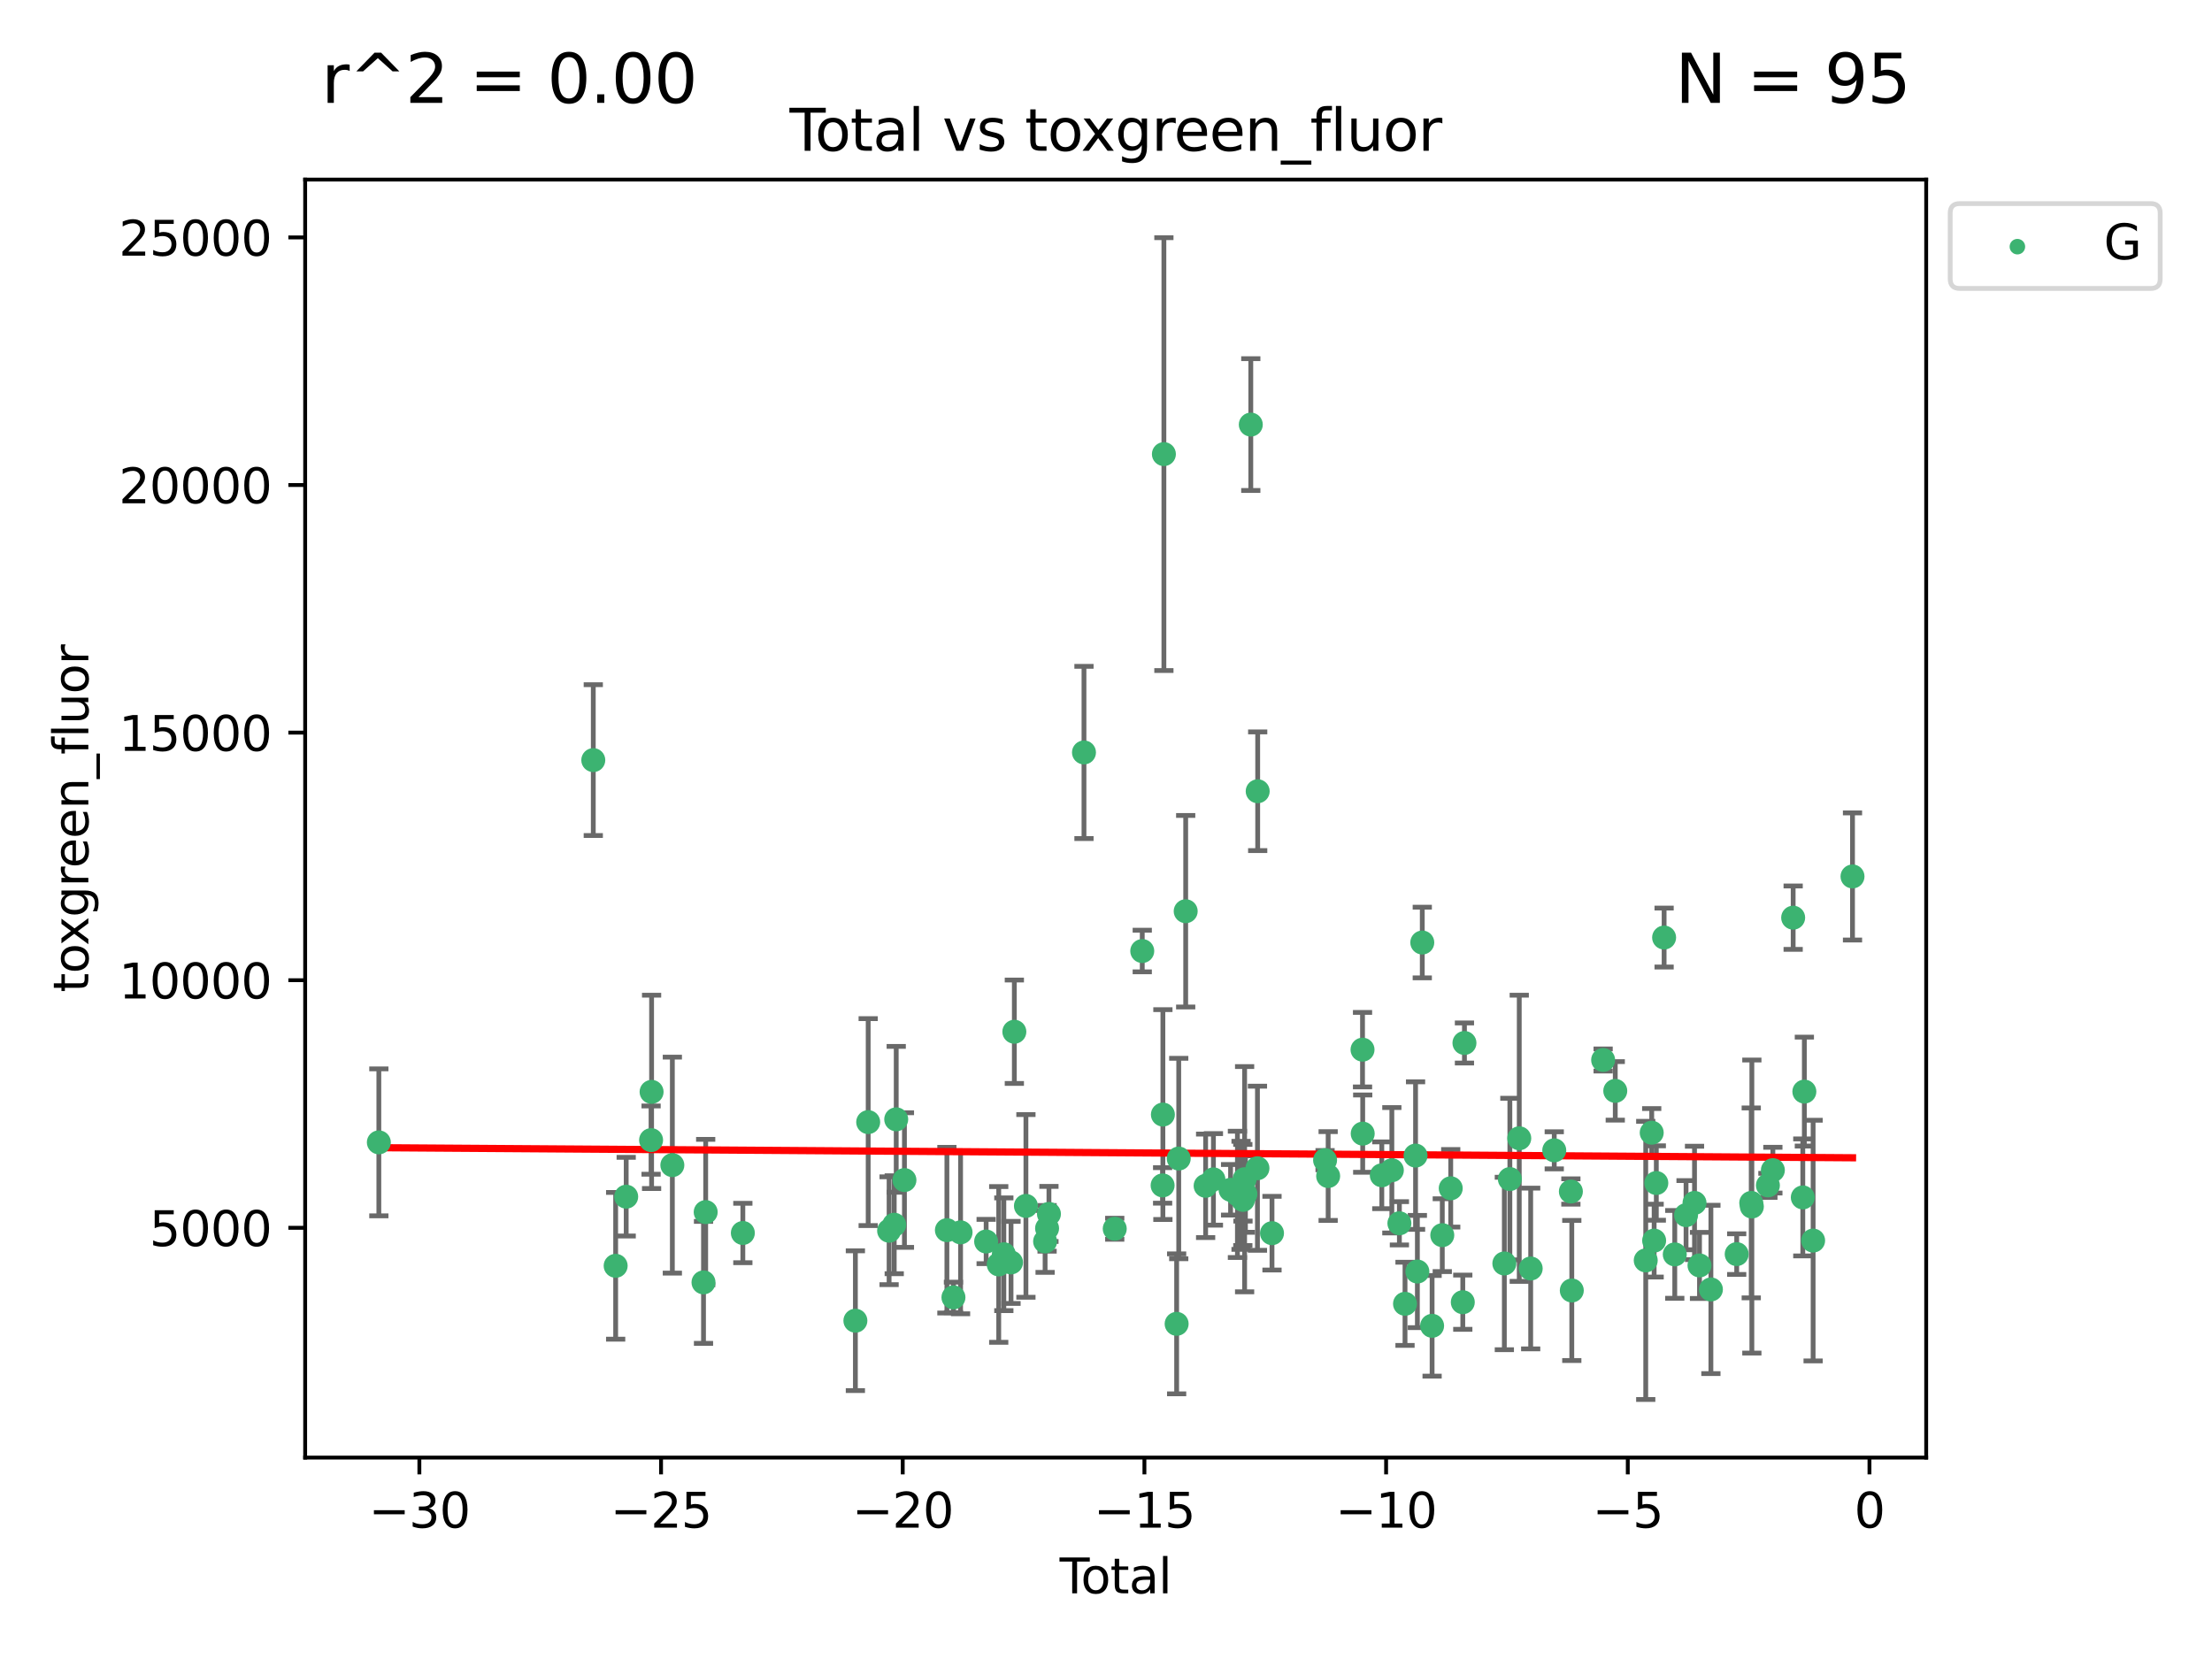 <?xml version="1.0" encoding="utf-8" standalone="no"?>
<!DOCTYPE svg PUBLIC "-//W3C//DTD SVG 1.1//EN"
  "http://www.w3.org/Graphics/SVG/1.1/DTD/svg11.dtd">
<svg xmlns:xlink="http://www.w3.org/1999/xlink" width="460.8pt" height="345.6pt" viewBox="0 0 460.8 345.6" xmlns="http://www.w3.org/2000/svg" version="1.1">
 <defs>
  <style type="text/css">*{stroke-linejoin: round; stroke-linecap: butt}</style>
 </defs>
 <g id="figure_1">
  <g id="patch_1">
   <path d="M 0 345.6 
L 460.8 345.6 
L 460.8 0 
L 0 0 
z
" style="fill: #ffffff"/>
  </g>
  <g id="axes_1">
   <g id="patch_2">
    <path d="M 63.571 303.64 
L 401.26 303.64 
L 401.26 37.411 
L 63.571 37.411 
z
" style="fill: #ffffff"/>
   </g>
   <g id="PathCollection_1">
    <defs>
     <path id="mfd8a4dc9d2" d="M 0 1.118 
C 0.297 1.118 0.581 1 0.791 0.791 
C 1 0.581 1.118 0.297 1.118 0 
C 1.118 -0.297 1 -0.581 0.791 -0.791 
C 0.581 -1 0.297 -1.118 0 -1.118 
C -0.297 -1.118 -0.581 -1 -0.791 -0.791 
C -1 -0.581 -1.118 -0.297 -1.118 0 
C -1.118 0.297 -1 0.581 -0.791 0.791 
C -0.581 1 -0.297 1.118 0 1.118 
z
" style="stroke: #3cb371"/>
    </defs>
    <g clip-path="url(#pa5d502241e)">
     <use xlink:href="#mfd8a4dc9d2" x="78.921" y="237.974" style="fill: #3cb371; stroke: #3cb371"/>
     <use xlink:href="#mfd8a4dc9d2" x="123.592" y="158.346" style="fill: #3cb371; stroke: #3cb371"/>
     <use xlink:href="#mfd8a4dc9d2" x="128.253" y="263.691" style="fill: #3cb371; stroke: #3cb371"/>
     <use xlink:href="#mfd8a4dc9d2" x="130.448" y="249.289" style="fill: #3cb371; stroke: #3cb371"/>
     <use xlink:href="#mfd8a4dc9d2" x="135.633" y="237.503" style="fill: #3cb371; stroke: #3cb371"/>
     <use xlink:href="#mfd8a4dc9d2" x="135.738" y="227.457" style="fill: #3cb371; stroke: #3cb371"/>
     <use xlink:href="#mfd8a4dc9d2" x="140.063" y="242.717" style="fill: #3cb371; stroke: #3cb371"/>
     <use xlink:href="#mfd8a4dc9d2" x="146.553" y="267.144" style="fill: #3cb371; stroke: #3cb371"/>
     <use xlink:href="#mfd8a4dc9d2" x="147.007" y="252.501" style="fill: #3cb371; stroke: #3cb371"/>
     <use xlink:href="#mfd8a4dc9d2" x="154.749" y="256.853" style="fill: #3cb371; stroke: #3cb371"/>
     <use xlink:href="#mfd8a4dc9d2" x="178.193" y="275.126" style="fill: #3cb371; stroke: #3cb371"/>
     <use xlink:href="#mfd8a4dc9d2" x="180.859" y="233.755" style="fill: #3cb371; stroke: #3cb371"/>
     <use xlink:href="#mfd8a4dc9d2" x="185.216" y="256.384" style="fill: #3cb371; stroke: #3cb371"/>
     <use xlink:href="#mfd8a4dc9d2" x="186.284" y="255.135" style="fill: #3cb371; stroke: #3cb371"/>
     <use xlink:href="#mfd8a4dc9d2" x="186.699" y="233.175" style="fill: #3cb371; stroke: #3cb371"/>
     <use xlink:href="#mfd8a4dc9d2" x="188.411" y="245.83" style="fill: #3cb371; stroke: #3cb371"/>
     <use xlink:href="#mfd8a4dc9d2" x="197.256" y="256.265" style="fill: #3cb371; stroke: #3cb371"/>
     <use xlink:href="#mfd8a4dc9d2" x="198.621" y="270.267" style="fill: #3cb371; stroke: #3cb371"/>
     <use xlink:href="#mfd8a4dc9d2" x="200.104" y="256.722" style="fill: #3cb371; stroke: #3cb371"/>
     <use xlink:href="#mfd8a4dc9d2" x="205.431" y="258.628" style="fill: #3cb371; stroke: #3cb371"/>
     <use xlink:href="#mfd8a4dc9d2" x="208.053" y="263.404" style="fill: #3cb371; stroke: #3cb371"/>
     <use xlink:href="#mfd8a4dc9d2" x="209.118" y="261.286" style="fill: #3cb371; stroke: #3cb371"/>
     <use xlink:href="#mfd8a4dc9d2" x="210.615" y="262.984" style="fill: #3cb371; stroke: #3cb371"/>
     <use xlink:href="#mfd8a4dc9d2" x="211.307" y="214.93" style="fill: #3cb371; stroke: #3cb371"/>
     <use xlink:href="#mfd8a4dc9d2" x="213.719" y="251.215" style="fill: #3cb371; stroke: #3cb371"/>
     <use xlink:href="#mfd8a4dc9d2" x="217.714" y="258.611" style="fill: #3cb371; stroke: #3cb371"/>
     <use xlink:href="#mfd8a4dc9d2" x="218.126" y="255.884" style="fill: #3cb371; stroke: #3cb371"/>
     <use xlink:href="#mfd8a4dc9d2" x="218.514" y="252.884" style="fill: #3cb371; stroke: #3cb371"/>
     <use xlink:href="#mfd8a4dc9d2" x="225.812" y="156.748" style="fill: #3cb371; stroke: #3cb371"/>
     <use xlink:href="#mfd8a4dc9d2" x="232.221" y="255.974" style="fill: #3cb371; stroke: #3cb371"/>
     <use xlink:href="#mfd8a4dc9d2" x="237.952" y="198.118" style="fill: #3cb371; stroke: #3cb371"/>
     <use xlink:href="#mfd8a4dc9d2" x="242.194" y="246.943" style="fill: #3cb371; stroke: #3cb371"/>
     <use xlink:href="#mfd8a4dc9d2" x="242.252" y="232.185" style="fill: #3cb371; stroke: #3cb371"/>
     <use xlink:href="#mfd8a4dc9d2" x="242.461" y="94.599" style="fill: #3cb371; stroke: #3cb371"/>
     <use xlink:href="#mfd8a4dc9d2" x="245.115" y="275.78" style="fill: #3cb371; stroke: #3cb371"/>
     <use xlink:href="#mfd8a4dc9d2" x="245.552" y="241.345" style="fill: #3cb371; stroke: #3cb371"/>
     <use xlink:href="#mfd8a4dc9d2" x="247.001" y="189.824" style="fill: #3cb371; stroke: #3cb371"/>
     <use xlink:href="#mfd8a4dc9d2" x="251.154" y="247.028" style="fill: #3cb371; stroke: #3cb371"/>
     <use xlink:href="#mfd8a4dc9d2" x="252.778" y="245.686" style="fill: #3cb371; stroke: #3cb371"/>
     <use xlink:href="#mfd8a4dc9d2" x="256.352" y="247.856" style="fill: #3cb371; stroke: #3cb371"/>
     <use xlink:href="#mfd8a4dc9d2" x="257.78" y="248.807" style="fill: #3cb371; stroke: #3cb371"/>
     <use xlink:href="#mfd8a4dc9d2" x="258.534" y="249.012" style="fill: #3cb371; stroke: #3cb371"/>
     <use xlink:href="#mfd8a4dc9d2" x="258.905" y="248.934" style="fill: #3cb371; stroke: #3cb371"/>
     <use xlink:href="#mfd8a4dc9d2" x="258.935" y="249.958" style="fill: #3cb371; stroke: #3cb371"/>
     <use xlink:href="#mfd8a4dc9d2" x="259.276" y="245.645" style="fill: #3cb371; stroke: #3cb371"/>
     <use xlink:href="#mfd8a4dc9d2" x="259.444" y="248.741" style="fill: #3cb371; stroke: #3cb371"/>
     <use xlink:href="#mfd8a4dc9d2" x="260.563" y="88.448" style="fill: #3cb371; stroke: #3cb371"/>
     <use xlink:href="#mfd8a4dc9d2" x="261.951" y="243.366" style="fill: #3cb371; stroke: #3cb371"/>
     <use xlink:href="#mfd8a4dc9d2" x="262" y="164.833" style="fill: #3cb371; stroke: #3cb371"/>
     <use xlink:href="#mfd8a4dc9d2" x="264.981" y="256.893" style="fill: #3cb371; stroke: #3cb371"/>
     <use xlink:href="#mfd8a4dc9d2" x="276.037" y="241.68" style="fill: #3cb371; stroke: #3cb371"/>
     <use xlink:href="#mfd8a4dc9d2" x="276.678" y="244.991" style="fill: #3cb371; stroke: #3cb371"/>
     <use xlink:href="#mfd8a4dc9d2" x="283.839" y="218.663" style="fill: #3cb371; stroke: #3cb371"/>
     <use xlink:href="#mfd8a4dc9d2" x="283.877" y="236.155" style="fill: #3cb371; stroke: #3cb371"/>
     <use xlink:href="#mfd8a4dc9d2" x="287.855" y="244.835" style="fill: #3cb371; stroke: #3cb371"/>
     <use xlink:href="#mfd8a4dc9d2" x="289.948" y="243.786" style="fill: #3cb371; stroke: #3cb371"/>
     <use xlink:href="#mfd8a4dc9d2" x="291.52" y="254.836" style="fill: #3cb371; stroke: #3cb371"/>
     <use xlink:href="#mfd8a4dc9d2" x="292.691" y="271.605" style="fill: #3cb371; stroke: #3cb371"/>
     <use xlink:href="#mfd8a4dc9d2" x="294.887" y="240.731" style="fill: #3cb371; stroke: #3cb371"/>
     <use xlink:href="#mfd8a4dc9d2" x="295.266" y="264.885" style="fill: #3cb371; stroke: #3cb371"/>
     <use xlink:href="#mfd8a4dc9d2" x="296.286" y="196.344" style="fill: #3cb371; stroke: #3cb371"/>
     <use xlink:href="#mfd8a4dc9d2" x="298.333" y="276.191" style="fill: #3cb371; stroke: #3cb371"/>
     <use xlink:href="#mfd8a4dc9d2" x="300.453" y="257.308" style="fill: #3cb371; stroke: #3cb371"/>
     <use xlink:href="#mfd8a4dc9d2" x="302.214" y="247.543" style="fill: #3cb371; stroke: #3cb371"/>
     <use xlink:href="#mfd8a4dc9d2" x="304.726" y="271.275" style="fill: #3cb371; stroke: #3cb371"/>
     <use xlink:href="#mfd8a4dc9d2" x="305.072" y="217.272" style="fill: #3cb371; stroke: #3cb371"/>
     <use xlink:href="#mfd8a4dc9d2" x="313.383" y="263.205" style="fill: #3cb371; stroke: #3cb371"/>
     <use xlink:href="#mfd8a4dc9d2" x="314.532" y="245.623" style="fill: #3cb371; stroke: #3cb371"/>
     <use xlink:href="#mfd8a4dc9d2" x="316.489" y="237.125" style="fill: #3cb371; stroke: #3cb371"/>
     <use xlink:href="#mfd8a4dc9d2" x="318.87" y="264.252" style="fill: #3cb371; stroke: #3cb371"/>
     <use xlink:href="#mfd8a4dc9d2" x="323.779" y="239.634" style="fill: #3cb371; stroke: #3cb371"/>
     <use xlink:href="#mfd8a4dc9d2" x="327.243" y="248.212" style="fill: #3cb371; stroke: #3cb371"/>
     <use xlink:href="#mfd8a4dc9d2" x="327.434" y="268.831" style="fill: #3cb371; stroke: #3cb371"/>
     <use xlink:href="#mfd8a4dc9d2" x="333.963" y="220.813" style="fill: #3cb371; stroke: #3cb371"/>
     <use xlink:href="#mfd8a4dc9d2" x="336.49" y="227.25" style="fill: #3cb371; stroke: #3cb371"/>
     <use xlink:href="#mfd8a4dc9d2" x="342.837" y="262.568" style="fill: #3cb371; stroke: #3cb371"/>
     <use xlink:href="#mfd8a4dc9d2" x="344.082" y="235.963" style="fill: #3cb371; stroke: #3cb371"/>
     <use xlink:href="#mfd8a4dc9d2" x="344.587" y="258.441" style="fill: #3cb371; stroke: #3cb371"/>
     <use xlink:href="#mfd8a4dc9d2" x="345.04" y="246.445" style="fill: #3cb371; stroke: #3cb371"/>
     <use xlink:href="#mfd8a4dc9d2" x="346.665" y="195.308" style="fill: #3cb371; stroke: #3cb371"/>
     <use xlink:href="#mfd8a4dc9d2" x="348.885" y="261.315" style="fill: #3cb371; stroke: #3cb371"/>
     <use xlink:href="#mfd8a4dc9d2" x="351.235" y="253.141" style="fill: #3cb371; stroke: #3cb371"/>
     <use xlink:href="#mfd8a4dc9d2" x="352.999" y="250.59" style="fill: #3cb371; stroke: #3cb371"/>
     <use xlink:href="#mfd8a4dc9d2" x="354.038" y="263.611" style="fill: #3cb371; stroke: #3cb371"/>
     <use xlink:href="#mfd8a4dc9d2" x="356.413" y="268.613" style="fill: #3cb371; stroke: #3cb371"/>
     <use xlink:href="#mfd8a4dc9d2" x="361.786" y="261.255" style="fill: #3cb371; stroke: #3cb371"/>
     <use xlink:href="#mfd8a4dc9d2" x="364.816" y="250.588" style="fill: #3cb371; stroke: #3cb371"/>
     <use xlink:href="#mfd8a4dc9d2" x="364.944" y="251.346" style="fill: #3cb371; stroke: #3cb371"/>
     <use xlink:href="#mfd8a4dc9d2" x="368.286" y="246.934" style="fill: #3cb371; stroke: #3cb371"/>
     <use xlink:href="#mfd8a4dc9d2" x="369.322" y="243.765" style="fill: #3cb371; stroke: #3cb371"/>
     <use xlink:href="#mfd8a4dc9d2" x="373.548" y="191.167" style="fill: #3cb371; stroke: #3cb371"/>
     <use xlink:href="#mfd8a4dc9d2" x="375.557" y="249.443" style="fill: #3cb371; stroke: #3cb371"/>
     <use xlink:href="#mfd8a4dc9d2" x="375.88" y="227.399" style="fill: #3cb371; stroke: #3cb371"/>
     <use xlink:href="#mfd8a4dc9d2" x="377.706" y="258.434" style="fill: #3cb371; stroke: #3cb371"/>
     <use xlink:href="#mfd8a4dc9d2" x="385.911" y="182.58" style="fill: #3cb371; stroke: #3cb371"/>
    </g>
   </g>
   <g id="matplotlib.axis_1">
    <g id="xtick_1">
     <g id="line2d_1">
      <defs>
       <path id="m4dc842e01e" d="M 0 0 
L 0 3.5 
" style="stroke: #000000; stroke-width: 0.8"/>
      </defs>
      <g>
       <use xlink:href="#m4dc842e01e" x="87.361" y="303.64" style="stroke: #000000; stroke-width: 0.8"/>
      </g>
     </g>
     <g id="text_1">
      <!-- −30 -->
      <g transform="translate(76.809 318.238)scale(0.1 -0.1)">
       <defs>
        <path id="DejaVuSans-2212" d="M 678 2272 
L 4684 2272 
L 4684 1741 
L 678 1741 
L 678 2272 
z
" transform="scale(0.016)"/>
        <path id="DejaVuSans-33" d="M 2597 2516 
Q 3050 2419 3304 2112 
Q 3559 1806 3559 1356 
Q 3559 666 3084 287 
Q 2609 -91 1734 -91 
Q 1441 -91 1130 -33 
Q 819 25 488 141 
L 488 750 
Q 750 597 1062 519 
Q 1375 441 1716 441 
Q 2309 441 2620 675 
Q 2931 909 2931 1356 
Q 2931 1769 2642 2001 
Q 2353 2234 1838 2234 
L 1294 2234 
L 1294 2753 
L 1863 2753 
Q 2328 2753 2575 2939 
Q 2822 3125 2822 3475 
Q 2822 3834 2567 4026 
Q 2313 4219 1838 4219 
Q 1578 4219 1281 4162 
Q 984 4106 628 3988 
L 628 4550 
Q 988 4650 1302 4700 
Q 1616 4750 1894 4750 
Q 2613 4750 3031 4423 
Q 3450 4097 3450 3541 
Q 3450 3153 3228 2886 
Q 3006 2619 2597 2516 
z
" transform="scale(0.016)"/>
        <path id="DejaVuSans-30" d="M 2034 4250 
Q 1547 4250 1301 3770 
Q 1056 3291 1056 2328 
Q 1056 1369 1301 889 
Q 1547 409 2034 409 
Q 2525 409 2770 889 
Q 3016 1369 3016 2328 
Q 3016 3291 2770 3770 
Q 2525 4250 2034 4250 
z
M 2034 4750 
Q 2819 4750 3233 4129 
Q 3647 3509 3647 2328 
Q 3647 1150 3233 529 
Q 2819 -91 2034 -91 
Q 1250 -91 836 529 
Q 422 1150 422 2328 
Q 422 3509 836 4129 
Q 1250 4750 2034 4750 
z
" transform="scale(0.016)"/>
       </defs>
       <use xlink:href="#DejaVuSans-2212"/>
       <use xlink:href="#DejaVuSans-33" x="83.789"/>
       <use xlink:href="#DejaVuSans-30" x="147.412"/>
      </g>
     </g>
    </g>
    <g id="xtick_2">
     <g id="line2d_2">
      <g>
       <use xlink:href="#m4dc842e01e" x="137.708" y="303.64" style="stroke: #000000; stroke-width: 0.8"/>
      </g>
     </g>
     <g id="text_2">
      <!-- −25 -->
      <g transform="translate(127.156 318.238)scale(0.1 -0.1)">
       <defs>
        <path id="DejaVuSans-32" d="M 1228 531 
L 3431 531 
L 3431 0 
L 469 0 
L 469 531 
Q 828 903 1448 1529 
Q 2069 2156 2228 2338 
Q 2531 2678 2651 2914 
Q 2772 3150 2772 3378 
Q 2772 3750 2511 3984 
Q 2250 4219 1831 4219 
Q 1534 4219 1204 4116 
Q 875 4013 500 3803 
L 500 4441 
Q 881 4594 1212 4672 
Q 1544 4750 1819 4750 
Q 2544 4750 2975 4387 
Q 3406 4025 3406 3419 
Q 3406 3131 3298 2873 
Q 3191 2616 2906 2266 
Q 2828 2175 2409 1742 
Q 1991 1309 1228 531 
z
" transform="scale(0.016)"/>
        <path id="DejaVuSans-35" d="M 691 4666 
L 3169 4666 
L 3169 4134 
L 1269 4134 
L 1269 2991 
Q 1406 3038 1543 3061 
Q 1681 3084 1819 3084 
Q 2600 3084 3056 2656 
Q 3513 2228 3513 1497 
Q 3513 744 3044 326 
Q 2575 -91 1722 -91 
Q 1428 -91 1123 -41 
Q 819 9 494 109 
L 494 744 
Q 775 591 1075 516 
Q 1375 441 1709 441 
Q 2250 441 2565 725 
Q 2881 1009 2881 1497 
Q 2881 1984 2565 2268 
Q 2250 2553 1709 2553 
Q 1456 2553 1204 2497 
Q 953 2441 691 2322 
L 691 4666 
z
" transform="scale(0.016)"/>
       </defs>
       <use xlink:href="#DejaVuSans-2212"/>
       <use xlink:href="#DejaVuSans-32" x="83.789"/>
       <use xlink:href="#DejaVuSans-35" x="147.412"/>
      </g>
     </g>
    </g>
    <g id="xtick_3">
     <g id="line2d_3">
      <g>
       <use xlink:href="#m4dc842e01e" x="188.055" y="303.64" style="stroke: #000000; stroke-width: 0.8"/>
      </g>
     </g>
     <g id="text_3">
      <!-- −20 -->
      <g transform="translate(177.503 318.238)scale(0.1 -0.1)">
       <use xlink:href="#DejaVuSans-2212"/>
       <use xlink:href="#DejaVuSans-32" x="83.789"/>
       <use xlink:href="#DejaVuSans-30" x="147.412"/>
      </g>
     </g>
    </g>
    <g id="xtick_4">
     <g id="line2d_4">
      <g>
       <use xlink:href="#m4dc842e01e" x="238.403" y="303.64" style="stroke: #000000; stroke-width: 0.8"/>
      </g>
     </g>
     <g id="text_4">
      <!-- −15 -->
      <g transform="translate(227.85 318.238)scale(0.1 -0.1)">
       <defs>
        <path id="DejaVuSans-31" d="M 794 531 
L 1825 531 
L 1825 4091 
L 703 3866 
L 703 4441 
L 1819 4666 
L 2450 4666 
L 2450 531 
L 3481 531 
L 3481 0 
L 794 0 
L 794 531 
z
" transform="scale(0.016)"/>
       </defs>
       <use xlink:href="#DejaVuSans-2212"/>
       <use xlink:href="#DejaVuSans-31" x="83.789"/>
       <use xlink:href="#DejaVuSans-35" x="147.412"/>
      </g>
     </g>
    </g>
    <g id="xtick_5">
     <g id="line2d_5">
      <g>
       <use xlink:href="#m4dc842e01e" x="288.75" y="303.64" style="stroke: #000000; stroke-width: 0.8"/>
      </g>
     </g>
     <g id="text_5">
      <!-- −10 -->
      <g transform="translate(278.197 318.238)scale(0.1 -0.1)">
       <use xlink:href="#DejaVuSans-2212"/>
       <use xlink:href="#DejaVuSans-31" x="83.789"/>
       <use xlink:href="#DejaVuSans-30" x="147.412"/>
      </g>
     </g>
    </g>
    <g id="xtick_6">
     <g id="line2d_6">
      <g>
       <use xlink:href="#m4dc842e01e" x="339.097" y="303.64" style="stroke: #000000; stroke-width: 0.8"/>
      </g>
     </g>
     <g id="text_6">
      <!-- −5 -->
      <g transform="translate(331.726 318.238)scale(0.1 -0.1)">
       <use xlink:href="#DejaVuSans-2212"/>
       <use xlink:href="#DejaVuSans-35" x="83.789"/>
      </g>
     </g>
    </g>
    <g id="xtick_7">
     <g id="line2d_7">
      <g>
       <use xlink:href="#m4dc842e01e" x="389.444" y="303.64" style="stroke: #000000; stroke-width: 0.8"/>
      </g>
     </g>
     <g id="text_7">
      <!-- 0 -->
      <g transform="translate(386.263 318.238)scale(0.1 -0.1)">
       <use xlink:href="#DejaVuSans-30"/>
      </g>
     </g>
    </g>
    <g id="text_8">
     <!-- Total -->
     <g transform="translate(220.739 331.917)scale(0.1 -0.1)">
      <defs>
       <path id="DejaVuSans-54" d="M -19 4666 
L 3928 4666 
L 3928 4134 
L 2272 4134 
L 2272 0 
L 1638 0 
L 1638 4134 
L -19 4134 
L -19 4666 
z
" transform="scale(0.016)"/>
       <path id="DejaVuSans-6f" d="M 1959 3097 
Q 1497 3097 1228 2736 
Q 959 2375 959 1747 
Q 959 1119 1226 758 
Q 1494 397 1959 397 
Q 2419 397 2687 759 
Q 2956 1122 2956 1747 
Q 2956 2369 2687 2733 
Q 2419 3097 1959 3097 
z
M 1959 3584 
Q 2709 3584 3137 3096 
Q 3566 2609 3566 1747 
Q 3566 888 3137 398 
Q 2709 -91 1959 -91 
Q 1206 -91 779 398 
Q 353 888 353 1747 
Q 353 2609 779 3096 
Q 1206 3584 1959 3584 
z
" transform="scale(0.016)"/>
       <path id="DejaVuSans-74" d="M 1172 4494 
L 1172 3500 
L 2356 3500 
L 2356 3053 
L 1172 3053 
L 1172 1153 
Q 1172 725 1289 603 
Q 1406 481 1766 481 
L 2356 481 
L 2356 0 
L 1766 0 
Q 1100 0 847 248 
Q 594 497 594 1153 
L 594 3053 
L 172 3053 
L 172 3500 
L 594 3500 
L 594 4494 
L 1172 4494 
z
" transform="scale(0.016)"/>
       <path id="DejaVuSans-61" d="M 2194 1759 
Q 1497 1759 1228 1600 
Q 959 1441 959 1056 
Q 959 750 1161 570 
Q 1363 391 1709 391 
Q 2188 391 2477 730 
Q 2766 1069 2766 1631 
L 2766 1759 
L 2194 1759 
z
M 3341 1997 
L 3341 0 
L 2766 0 
L 2766 531 
Q 2569 213 2275 61 
Q 1981 -91 1556 -91 
Q 1019 -91 701 211 
Q 384 513 384 1019 
Q 384 1609 779 1909 
Q 1175 2209 1959 2209 
L 2766 2209 
L 2766 2266 
Q 2766 2663 2505 2880 
Q 2244 3097 1772 3097 
Q 1472 3097 1187 3025 
Q 903 2953 641 2809 
L 641 3341 
Q 956 3463 1253 3523 
Q 1550 3584 1831 3584 
Q 2591 3584 2966 3190 
Q 3341 2797 3341 1997 
z
" transform="scale(0.016)"/>
       <path id="DejaVuSans-6c" d="M 603 4863 
L 1178 4863 
L 1178 0 
L 603 0 
L 603 4863 
z
" transform="scale(0.016)"/>
      </defs>
      <use xlink:href="#DejaVuSans-54"/>
      <use xlink:href="#DejaVuSans-6f" x="44.084"/>
      <use xlink:href="#DejaVuSans-74" x="105.266"/>
      <use xlink:href="#DejaVuSans-61" x="144.475"/>
      <use xlink:href="#DejaVuSans-6c" x="205.754"/>
     </g>
    </g>
   </g>
   <g id="matplotlib.axis_2">
    <g id="ytick_1">
     <g id="line2d_8">
      <defs>
       <path id="m398637a1e8" d="M 0 0 
L -3.5 0 
" style="stroke: #000000; stroke-width: 0.8"/>
      </defs>
      <g>
       <use xlink:href="#m398637a1e8" x="63.571" y="255.774" style="stroke: #000000; stroke-width: 0.8"/>
      </g>
     </g>
     <g id="text_9">
      <!-- 5000 -->
      <g transform="translate(31.121 259.573)scale(0.1 -0.1)">
       <use xlink:href="#DejaVuSans-35"/>
       <use xlink:href="#DejaVuSans-30" x="63.623"/>
       <use xlink:href="#DejaVuSans-30" x="127.246"/>
       <use xlink:href="#DejaVuSans-30" x="190.869"/>
      </g>
     </g>
    </g>
    <g id="ytick_2">
     <g id="line2d_9">
      <g>
       <use xlink:href="#m398637a1e8" x="63.571" y="204.195" style="stroke: #000000; stroke-width: 0.8"/>
      </g>
     </g>
     <g id="text_10">
      <!-- 10000 -->
      <g transform="translate(24.759 207.994)scale(0.1 -0.1)">
       <use xlink:href="#DejaVuSans-31"/>
       <use xlink:href="#DejaVuSans-30" x="63.623"/>
       <use xlink:href="#DejaVuSans-30" x="127.246"/>
       <use xlink:href="#DejaVuSans-30" x="190.869"/>
       <use xlink:href="#DejaVuSans-30" x="254.492"/>
      </g>
     </g>
    </g>
    <g id="ytick_3">
     <g id="line2d_10">
      <g>
       <use xlink:href="#m398637a1e8" x="63.571" y="152.616" style="stroke: #000000; stroke-width: 0.8"/>
      </g>
     </g>
     <g id="text_11">
      <!-- 15000 -->
      <g transform="translate(24.759 156.415)scale(0.1 -0.1)">
       <use xlink:href="#DejaVuSans-31"/>
       <use xlink:href="#DejaVuSans-35" x="63.623"/>
       <use xlink:href="#DejaVuSans-30" x="127.246"/>
       <use xlink:href="#DejaVuSans-30" x="190.869"/>
       <use xlink:href="#DejaVuSans-30" x="254.492"/>
      </g>
     </g>
    </g>
    <g id="ytick_4">
     <g id="line2d_11">
      <g>
       <use xlink:href="#m398637a1e8" x="63.571" y="101.037" style="stroke: #000000; stroke-width: 0.8"/>
      </g>
     </g>
     <g id="text_12">
      <!-- 20000 -->
      <g transform="translate(24.759 104.836)scale(0.1 -0.1)">
       <use xlink:href="#DejaVuSans-32"/>
       <use xlink:href="#DejaVuSans-30" x="63.623"/>
       <use xlink:href="#DejaVuSans-30" x="127.246"/>
       <use xlink:href="#DejaVuSans-30" x="190.869"/>
       <use xlink:href="#DejaVuSans-30" x="254.492"/>
      </g>
     </g>
    </g>
    <g id="ytick_5">
     <g id="line2d_12">
      <g>
       <use xlink:href="#m398637a1e8" x="63.571" y="49.458" style="stroke: #000000; stroke-width: 0.8"/>
      </g>
     </g>
     <g id="text_13">
      <!-- 25000 -->
      <g transform="translate(24.759 53.258)scale(0.1 -0.1)">
       <use xlink:href="#DejaVuSans-32"/>
       <use xlink:href="#DejaVuSans-35" x="63.623"/>
       <use xlink:href="#DejaVuSans-30" x="127.246"/>
       <use xlink:href="#DejaVuSans-30" x="190.869"/>
       <use xlink:href="#DejaVuSans-30" x="254.492"/>
      </g>
     </g>
    </g>
    <g id="text_14">
     <!-- toxgreen_fluor -->
     <g transform="translate(18.401 206.72)rotate(-90)scale(0.1 -0.1)">
      <defs>
       <path id="DejaVuSans-78" d="M 3513 3500 
L 2247 1797 
L 3578 0 
L 2900 0 
L 1881 1375 
L 863 0 
L 184 0 
L 1544 1831 
L 300 3500 
L 978 3500 
L 1906 2253 
L 2834 3500 
L 3513 3500 
z
" transform="scale(0.016)"/>
       <path id="DejaVuSans-67" d="M 2906 1791 
Q 2906 2416 2648 2759 
Q 2391 3103 1925 3103 
Q 1463 3103 1205 2759 
Q 947 2416 947 1791 
Q 947 1169 1205 825 
Q 1463 481 1925 481 
Q 2391 481 2648 825 
Q 2906 1169 2906 1791 
z
M 3481 434 
Q 3481 -459 3084 -895 
Q 2688 -1331 1869 -1331 
Q 1566 -1331 1297 -1286 
Q 1028 -1241 775 -1147 
L 775 -588 
Q 1028 -725 1275 -790 
Q 1522 -856 1778 -856 
Q 2344 -856 2625 -561 
Q 2906 -266 2906 331 
L 2906 616 
Q 2728 306 2450 153 
Q 2172 0 1784 0 
Q 1141 0 747 490 
Q 353 981 353 1791 
Q 353 2603 747 3093 
Q 1141 3584 1784 3584 
Q 2172 3584 2450 3431 
Q 2728 3278 2906 2969 
L 2906 3500 
L 3481 3500 
L 3481 434 
z
" transform="scale(0.016)"/>
       <path id="DejaVuSans-72" d="M 2631 2963 
Q 2534 3019 2420 3045 
Q 2306 3072 2169 3072 
Q 1681 3072 1420 2755 
Q 1159 2438 1159 1844 
L 1159 0 
L 581 0 
L 581 3500 
L 1159 3500 
L 1159 2956 
Q 1341 3275 1631 3429 
Q 1922 3584 2338 3584 
Q 2397 3584 2469 3576 
Q 2541 3569 2628 3553 
L 2631 2963 
z
" transform="scale(0.016)"/>
       <path id="DejaVuSans-65" d="M 3597 1894 
L 3597 1613 
L 953 1613 
Q 991 1019 1311 708 
Q 1631 397 2203 397 
Q 2534 397 2845 478 
Q 3156 559 3463 722 
L 3463 178 
Q 3153 47 2828 -22 
Q 2503 -91 2169 -91 
Q 1331 -91 842 396 
Q 353 884 353 1716 
Q 353 2575 817 3079 
Q 1281 3584 2069 3584 
Q 2775 3584 3186 3129 
Q 3597 2675 3597 1894 
z
M 3022 2063 
Q 3016 2534 2758 2815 
Q 2500 3097 2075 3097 
Q 1594 3097 1305 2825 
Q 1016 2553 972 2059 
L 3022 2063 
z
" transform="scale(0.016)"/>
       <path id="DejaVuSans-6e" d="M 3513 2113 
L 3513 0 
L 2938 0 
L 2938 2094 
Q 2938 2591 2744 2837 
Q 2550 3084 2163 3084 
Q 1697 3084 1428 2787 
Q 1159 2491 1159 1978 
L 1159 0 
L 581 0 
L 581 3500 
L 1159 3500 
L 1159 2956 
Q 1366 3272 1645 3428 
Q 1925 3584 2291 3584 
Q 2894 3584 3203 3211 
Q 3513 2838 3513 2113 
z
" transform="scale(0.016)"/>
       <path id="DejaVuSans-5f" d="M 3263 -1063 
L 3263 -1509 
L -63 -1509 
L -63 -1063 
L 3263 -1063 
z
" transform="scale(0.016)"/>
       <path id="DejaVuSans-66" d="M 2375 4863 
L 2375 4384 
L 1825 4384 
Q 1516 4384 1395 4259 
Q 1275 4134 1275 3809 
L 1275 3500 
L 2222 3500 
L 2222 3053 
L 1275 3053 
L 1275 0 
L 697 0 
L 697 3053 
L 147 3053 
L 147 3500 
L 697 3500 
L 697 3744 
Q 697 4328 969 4595 
Q 1241 4863 1831 4863 
L 2375 4863 
z
" transform="scale(0.016)"/>
       <path id="DejaVuSans-75" d="M 544 1381 
L 544 3500 
L 1119 3500 
L 1119 1403 
Q 1119 906 1312 657 
Q 1506 409 1894 409 
Q 2359 409 2629 706 
Q 2900 1003 2900 1516 
L 2900 3500 
L 3475 3500 
L 3475 0 
L 2900 0 
L 2900 538 
Q 2691 219 2414 64 
Q 2138 -91 1772 -91 
Q 1169 -91 856 284 
Q 544 659 544 1381 
z
M 1991 3584 
L 1991 3584 
z
" transform="scale(0.016)"/>
      </defs>
      <use xlink:href="#DejaVuSans-74"/>
      <use xlink:href="#DejaVuSans-6f" x="39.209"/>
      <use xlink:href="#DejaVuSans-78" x="97.266"/>
      <use xlink:href="#DejaVuSans-67" x="156.445"/>
      <use xlink:href="#DejaVuSans-72" x="219.922"/>
      <use xlink:href="#DejaVuSans-65" x="258.785"/>
      <use xlink:href="#DejaVuSans-65" x="320.309"/>
      <use xlink:href="#DejaVuSans-6e" x="381.832"/>
      <use xlink:href="#DejaVuSans-5f" x="445.211"/>
      <use xlink:href="#DejaVuSans-66" x="495.211"/>
      <use xlink:href="#DejaVuSans-6c" x="530.416"/>
      <use xlink:href="#DejaVuSans-75" x="558.199"/>
      <use xlink:href="#DejaVuSans-6f" x="621.578"/>
      <use xlink:href="#DejaVuSans-72" x="682.76"/>
     </g>
    </g>
   </g>
   <g id="LineCollection_1">
    <path d="M 78.921 253.28 
L 78.921 222.668 
" clip-path="url(#pa5d502241e)" style="fill: none; stroke: #696969"/>
    <path d="M 123.592 174.056 
L 123.592 142.636 
" clip-path="url(#pa5d502241e)" style="fill: none; stroke: #696969"/>
    <path d="M 128.253 278.973 
L 128.253 248.41 
" clip-path="url(#pa5d502241e)" style="fill: none; stroke: #696969"/>
    <path d="M 130.448 257.484 
L 130.448 241.094 
" clip-path="url(#pa5d502241e)" style="fill: none; stroke: #696969"/>
    <path d="M 135.633 244.611 
L 135.633 230.394 
" clip-path="url(#pa5d502241e)" style="fill: none; stroke: #696969"/>
    <path d="M 135.738 247.593 
L 135.738 207.32 
" clip-path="url(#pa5d502241e)" style="fill: none; stroke: #696969"/>
    <path d="M 140.063 265.212 
L 140.063 220.221 
" clip-path="url(#pa5d502241e)" style="fill: none; stroke: #696969"/>
    <path d="M 146.553 279.847 
L 146.553 254.441 
" clip-path="url(#pa5d502241e)" style="fill: none; stroke: #696969"/>
    <path d="M 147.007 267.651 
L 147.007 237.351 
" clip-path="url(#pa5d502241e)" style="fill: none; stroke: #696969"/>
    <path d="M 154.749 263.041 
L 154.749 250.665 
" clip-path="url(#pa5d502241e)" style="fill: none; stroke: #696969"/>
    <path d="M 178.193 289.683 
L 178.193 260.568 
" clip-path="url(#pa5d502241e)" style="fill: none; stroke: #696969"/>
    <path d="M 180.859 255.307 
L 180.859 212.203 
" clip-path="url(#pa5d502241e)" style="fill: none; stroke: #696969"/>
    <path d="M 185.216 267.613 
L 185.216 245.155 
" clip-path="url(#pa5d502241e)" style="fill: none; stroke: #696969"/>
    <path d="M 186.284 265.336 
L 186.284 244.934 
" clip-path="url(#pa5d502241e)" style="fill: none; stroke: #696969"/>
    <path d="M 186.699 248.365 
L 186.699 217.984 
" clip-path="url(#pa5d502241e)" style="fill: none; stroke: #696969"/>
    <path d="M 188.411 259.85 
L 188.411 231.809 
" clip-path="url(#pa5d502241e)" style="fill: none; stroke: #696969"/>
    <path d="M 197.256 273.526 
L 197.256 239.004 
" clip-path="url(#pa5d502241e)" style="fill: none; stroke: #696969"/>
    <path d="M 198.621 273.437 
L 198.621 267.097 
" clip-path="url(#pa5d502241e)" style="fill: none; stroke: #696969"/>
    <path d="M 200.104 273.683 
L 200.104 239.762 
" clip-path="url(#pa5d502241e)" style="fill: none; stroke: #696969"/>
    <path d="M 205.431 263.24 
L 205.431 254.016 
" clip-path="url(#pa5d502241e)" style="fill: none; stroke: #696969"/>
    <path d="M 208.053 279.624 
L 208.053 247.185 
" clip-path="url(#pa5d502241e)" style="fill: none; stroke: #696969"/>
    <path d="M 209.118 273.028 
L 209.118 249.543 
" clip-path="url(#pa5d502241e)" style="fill: none; stroke: #696969"/>
    <path d="M 210.615 271.533 
L 210.615 254.436 
" clip-path="url(#pa5d502241e)" style="fill: none; stroke: #696969"/>
    <path d="M 211.307 225.701 
L 211.307 204.158 
" clip-path="url(#pa5d502241e)" style="fill: none; stroke: #696969"/>
    <path d="M 213.719 270.246 
L 213.719 232.184 
" clip-path="url(#pa5d502241e)" style="fill: none; stroke: #696969"/>
    <path d="M 217.714 265.056 
L 217.714 252.166 
" clip-path="url(#pa5d502241e)" style="fill: none; stroke: #696969"/>
    <path d="M 218.126 260.647 
L 218.126 251.12 
" clip-path="url(#pa5d502241e)" style="fill: none; stroke: #696969"/>
    <path d="M 218.514 258.617 
L 218.514 247.15 
" clip-path="url(#pa5d502241e)" style="fill: none; stroke: #696969"/>
    <path d="M 225.812 174.688 
L 225.812 138.808 
" clip-path="url(#pa5d502241e)" style="fill: none; stroke: #696969"/>
    <path d="M 232.221 258.166 
L 232.221 253.783 
" clip-path="url(#pa5d502241e)" style="fill: none; stroke: #696969"/>
    <path d="M 237.952 202.454 
L 237.952 193.782 
" clip-path="url(#pa5d502241e)" style="fill: none; stroke: #696969"/>
    <path d="M 242.194 250.641 
L 242.194 243.246 
" clip-path="url(#pa5d502241e)" style="fill: none; stroke: #696969"/>
    <path d="M 242.252 254.041 
L 242.252 210.329 
" clip-path="url(#pa5d502241e)" style="fill: none; stroke: #696969"/>
    <path d="M 242.461 139.685 
L 242.461 49.513 
" clip-path="url(#pa5d502241e)" style="fill: none; stroke: #696969"/>
    <path d="M 245.115 290.36 
L 245.115 261.199 
" clip-path="url(#pa5d502241e)" style="fill: none; stroke: #696969"/>
    <path d="M 245.552 262.221 
L 245.552 220.469 
" clip-path="url(#pa5d502241e)" style="fill: none; stroke: #696969"/>
    <path d="M 247.001 209.771 
L 247.001 169.876 
" clip-path="url(#pa5d502241e)" style="fill: none; stroke: #696969"/>
    <path d="M 251.154 257.809 
L 251.154 236.247 
" clip-path="url(#pa5d502241e)" style="fill: none; stroke: #696969"/>
    <path d="M 252.778 255.221 
L 252.778 236.151 
" clip-path="url(#pa5d502241e)" style="fill: none; stroke: #696969"/>
    <path d="M 256.352 253.121 
L 256.352 242.591 
" clip-path="url(#pa5d502241e)" style="fill: none; stroke: #696969"/>
    <path d="M 257.78 261.964 
L 257.78 235.65 
" clip-path="url(#pa5d502241e)" style="fill: none; stroke: #696969"/>
    <path d="M 258.534 260.267 
L 258.534 237.757 
" clip-path="url(#pa5d502241e)" style="fill: none; stroke: #696969"/>
    <path d="M 258.905 259.466 
L 258.905 238.403 
" clip-path="url(#pa5d502241e)" style="fill: none; stroke: #696969"/>
    <path d="M 258.935 254.373 
L 258.935 245.542 
" clip-path="url(#pa5d502241e)" style="fill: none; stroke: #696969"/>
    <path d="M 259.276 269.108 
L 259.276 222.182 
" clip-path="url(#pa5d502241e)" style="fill: none; stroke: #696969"/>
    <path d="M 259.444 256.708 
L 259.444 240.773 
" clip-path="url(#pa5d502241e)" style="fill: none; stroke: #696969"/>
    <path d="M 260.563 102.175 
L 260.563 74.721 
" clip-path="url(#pa5d502241e)" style="fill: none; stroke: #696969"/>
    <path d="M 261.951 260.461 
L 261.951 226.271 
" clip-path="url(#pa5d502241e)" style="fill: none; stroke: #696969"/>
    <path d="M 262 177.195 
L 262 152.471 
" clip-path="url(#pa5d502241e)" style="fill: none; stroke: #696969"/>
    <path d="M 264.981 264.564 
L 264.981 249.221 
" clip-path="url(#pa5d502241e)" style="fill: none; stroke: #696969"/>
    <path d="M 276.037 243.685 
L 276.037 239.676 
" clip-path="url(#pa5d502241e)" style="fill: none; stroke: #696969"/>
    <path d="M 276.678 254.241 
L 276.678 235.741 
" clip-path="url(#pa5d502241e)" style="fill: none; stroke: #696969"/>
    <path d="M 283.839 226.422 
L 283.839 210.904 
" clip-path="url(#pa5d502241e)" style="fill: none; stroke: #696969"/>
    <path d="M 283.877 244.205 
L 283.877 228.104 
" clip-path="url(#pa5d502241e)" style="fill: none; stroke: #696969"/>
    <path d="M 287.855 251.79 
L 287.855 237.88 
" clip-path="url(#pa5d502241e)" style="fill: none; stroke: #696969"/>
    <path d="M 289.948 256.846 
L 289.948 230.725 
" clip-path="url(#pa5d502241e)" style="fill: none; stroke: #696969"/>
    <path d="M 291.52 259.345 
L 291.52 250.327 
" clip-path="url(#pa5d502241e)" style="fill: none; stroke: #696969"/>
    <path d="M 292.691 280.268 
L 292.691 262.942 
" clip-path="url(#pa5d502241e)" style="fill: none; stroke: #696969"/>
    <path d="M 294.887 256.098 
L 294.887 225.363 
" clip-path="url(#pa5d502241e)" style="fill: none; stroke: #696969"/>
    <path d="M 295.266 276.575 
L 295.266 253.195 
" clip-path="url(#pa5d502241e)" style="fill: none; stroke: #696969"/>
    <path d="M 296.286 203.706 
L 296.286 188.981 
" clip-path="url(#pa5d502241e)" style="fill: none; stroke: #696969"/>
    <path d="M 298.333 286.673 
L 298.333 265.709 
" clip-path="url(#pa5d502241e)" style="fill: none; stroke: #696969"/>
    <path d="M 300.453 264.893 
L 300.453 249.724 
" clip-path="url(#pa5d502241e)" style="fill: none; stroke: #696969"/>
    <path d="M 302.214 255.622 
L 302.214 239.464 
" clip-path="url(#pa5d502241e)" style="fill: none; stroke: #696969"/>
    <path d="M 304.726 276.924 
L 304.726 265.626 
" clip-path="url(#pa5d502241e)" style="fill: none; stroke: #696969"/>
    <path d="M 305.072 221.446 
L 305.072 213.099 
" clip-path="url(#pa5d502241e)" style="fill: none; stroke: #696969"/>
    <path d="M 313.383 281.169 
L 313.383 245.242 
" clip-path="url(#pa5d502241e)" style="fill: none; stroke: #696969"/>
    <path d="M 314.532 262.456 
L 314.532 228.79 
" clip-path="url(#pa5d502241e)" style="fill: none; stroke: #696969"/>
    <path d="M 316.489 266.932 
L 316.489 207.318 
" clip-path="url(#pa5d502241e)" style="fill: none; stroke: #696969"/>
    <path d="M 318.87 280.996 
L 318.87 247.508 
" clip-path="url(#pa5d502241e)" style="fill: none; stroke: #696969"/>
    <path d="M 323.779 243.499 
L 323.779 235.769 
" clip-path="url(#pa5d502241e)" style="fill: none; stroke: #696969"/>
    <path d="M 327.243 250.852 
L 327.243 245.573 
" clip-path="url(#pa5d502241e)" style="fill: none; stroke: #696969"/>
    <path d="M 327.434 283.423 
L 327.434 254.239 
" clip-path="url(#pa5d502241e)" style="fill: none; stroke: #696969"/>
    <path d="M 333.963 223.118 
L 333.963 218.508 
" clip-path="url(#pa5d502241e)" style="fill: none; stroke: #696969"/>
    <path d="M 336.49 233.346 
L 336.49 221.154 
" clip-path="url(#pa5d502241e)" style="fill: none; stroke: #696969"/>
    <path d="M 342.837 291.539 
L 342.837 233.596 
" clip-path="url(#pa5d502241e)" style="fill: none; stroke: #696969"/>
    <path d="M 344.082 240.993 
L 344.082 230.933 
" clip-path="url(#pa5d502241e)" style="fill: none; stroke: #696969"/>
    <path d="M 344.587 266.028 
L 344.587 250.854 
" clip-path="url(#pa5d502241e)" style="fill: none; stroke: #696969"/>
    <path d="M 345.04 254.196 
L 345.04 238.695 
" clip-path="url(#pa5d502241e)" style="fill: none; stroke: #696969"/>
    <path d="M 346.665 201.45 
L 346.665 189.166 
" clip-path="url(#pa5d502241e)" style="fill: none; stroke: #696969"/>
    <path d="M 348.885 270.46 
L 348.885 252.171 
" clip-path="url(#pa5d502241e)" style="fill: none; stroke: #696969"/>
    <path d="M 351.235 260.344 
L 351.235 245.939 
" clip-path="url(#pa5d502241e)" style="fill: none; stroke: #696969"/>
    <path d="M 352.999 262.401 
L 352.999 238.779 
" clip-path="url(#pa5d502241e)" style="fill: none; stroke: #696969"/>
    <path d="M 354.038 270.495 
L 354.038 256.726 
" clip-path="url(#pa5d502241e)" style="fill: none; stroke: #696969"/>
    <path d="M 356.413 286.147 
L 356.413 251.079 
" clip-path="url(#pa5d502241e)" style="fill: none; stroke: #696969"/>
    <path d="M 361.786 265.489 
L 361.786 257.021 
" clip-path="url(#pa5d502241e)" style="fill: none; stroke: #696969"/>
    <path d="M 364.816 270.368 
L 364.816 230.807 
" clip-path="url(#pa5d502241e)" style="fill: none; stroke: #696969"/>
    <path d="M 364.944 281.872 
L 364.944 220.819 
" clip-path="url(#pa5d502241e)" style="fill: none; stroke: #696969"/>
    <path d="M 368.286 249.439 
L 368.286 244.428 
" clip-path="url(#pa5d502241e)" style="fill: none; stroke: #696969"/>
    <path d="M 369.322 248.53 
L 369.322 239.001 
" clip-path="url(#pa5d502241e)" style="fill: none; stroke: #696969"/>
    <path d="M 373.548 197.767 
L 373.548 184.567 
" clip-path="url(#pa5d502241e)" style="fill: none; stroke: #696969"/>
    <path d="M 375.557 261.63 
L 375.557 237.256 
" clip-path="url(#pa5d502241e)" style="fill: none; stroke: #696969"/>
    <path d="M 375.88 238.742 
L 375.88 216.056 
" clip-path="url(#pa5d502241e)" style="fill: none; stroke: #696969"/>
    <path d="M 377.706 283.499 
L 377.706 233.37 
" clip-path="url(#pa5d502241e)" style="fill: none; stroke: #696969"/>
    <path d="M 385.911 195.82 
L 385.911 169.339 
" clip-path="url(#pa5d502241e)" style="fill: none; stroke: #696969"/>
   </g>
   <g id="line2d_13">
    <defs>
     <path id="m864875eb9a" d="M 2 0 
L -2 -0 
" style="stroke: #696969"/>
    </defs>
    <g clip-path="url(#pa5d502241e)">
     <use xlink:href="#m864875eb9a" x="78.921" y="253.28" style="fill: #696969; stroke: #696969"/>
     <use xlink:href="#m864875eb9a" x="123.592" y="174.056" style="fill: #696969; stroke: #696969"/>
     <use xlink:href="#m864875eb9a" x="128.253" y="278.973" style="fill: #696969; stroke: #696969"/>
     <use xlink:href="#m864875eb9a" x="130.448" y="257.484" style="fill: #696969; stroke: #696969"/>
     <use xlink:href="#m864875eb9a" x="135.633" y="244.611" style="fill: #696969; stroke: #696969"/>
     <use xlink:href="#m864875eb9a" x="135.738" y="247.593" style="fill: #696969; stroke: #696969"/>
     <use xlink:href="#m864875eb9a" x="140.063" y="265.212" style="fill: #696969; stroke: #696969"/>
     <use xlink:href="#m864875eb9a" x="146.553" y="279.847" style="fill: #696969; stroke: #696969"/>
     <use xlink:href="#m864875eb9a" x="147.007" y="267.651" style="fill: #696969; stroke: #696969"/>
     <use xlink:href="#m864875eb9a" x="154.749" y="263.041" style="fill: #696969; stroke: #696969"/>
     <use xlink:href="#m864875eb9a" x="178.193" y="289.683" style="fill: #696969; stroke: #696969"/>
     <use xlink:href="#m864875eb9a" x="180.859" y="255.307" style="fill: #696969; stroke: #696969"/>
     <use xlink:href="#m864875eb9a" x="185.216" y="267.613" style="fill: #696969; stroke: #696969"/>
     <use xlink:href="#m864875eb9a" x="186.284" y="265.336" style="fill: #696969; stroke: #696969"/>
     <use xlink:href="#m864875eb9a" x="186.699" y="248.365" style="fill: #696969; stroke: #696969"/>
     <use xlink:href="#m864875eb9a" x="188.411" y="259.85" style="fill: #696969; stroke: #696969"/>
     <use xlink:href="#m864875eb9a" x="197.256" y="273.526" style="fill: #696969; stroke: #696969"/>
     <use xlink:href="#m864875eb9a" x="198.621" y="273.437" style="fill: #696969; stroke: #696969"/>
     <use xlink:href="#m864875eb9a" x="200.104" y="273.683" style="fill: #696969; stroke: #696969"/>
     <use xlink:href="#m864875eb9a" x="205.431" y="263.24" style="fill: #696969; stroke: #696969"/>
     <use xlink:href="#m864875eb9a" x="208.053" y="279.624" style="fill: #696969; stroke: #696969"/>
     <use xlink:href="#m864875eb9a" x="209.118" y="273.028" style="fill: #696969; stroke: #696969"/>
     <use xlink:href="#m864875eb9a" x="210.615" y="271.533" style="fill: #696969; stroke: #696969"/>
     <use xlink:href="#m864875eb9a" x="211.307" y="225.701" style="fill: #696969; stroke: #696969"/>
     <use xlink:href="#m864875eb9a" x="213.719" y="270.246" style="fill: #696969; stroke: #696969"/>
     <use xlink:href="#m864875eb9a" x="217.714" y="265.056" style="fill: #696969; stroke: #696969"/>
     <use xlink:href="#m864875eb9a" x="218.126" y="260.647" style="fill: #696969; stroke: #696969"/>
     <use xlink:href="#m864875eb9a" x="218.514" y="258.617" style="fill: #696969; stroke: #696969"/>
     <use xlink:href="#m864875eb9a" x="225.812" y="174.688" style="fill: #696969; stroke: #696969"/>
     <use xlink:href="#m864875eb9a" x="232.221" y="258.166" style="fill: #696969; stroke: #696969"/>
     <use xlink:href="#m864875eb9a" x="237.952" y="202.454" style="fill: #696969; stroke: #696969"/>
     <use xlink:href="#m864875eb9a" x="242.194" y="250.641" style="fill: #696969; stroke: #696969"/>
     <use xlink:href="#m864875eb9a" x="242.252" y="254.041" style="fill: #696969; stroke: #696969"/>
     <use xlink:href="#m864875eb9a" x="242.461" y="139.685" style="fill: #696969; stroke: #696969"/>
     <use xlink:href="#m864875eb9a" x="245.115" y="290.36" style="fill: #696969; stroke: #696969"/>
     <use xlink:href="#m864875eb9a" x="245.552" y="262.221" style="fill: #696969; stroke: #696969"/>
     <use xlink:href="#m864875eb9a" x="247.001" y="209.771" style="fill: #696969; stroke: #696969"/>
     <use xlink:href="#m864875eb9a" x="251.154" y="257.809" style="fill: #696969; stroke: #696969"/>
     <use xlink:href="#m864875eb9a" x="252.778" y="255.221" style="fill: #696969; stroke: #696969"/>
     <use xlink:href="#m864875eb9a" x="256.352" y="253.121" style="fill: #696969; stroke: #696969"/>
     <use xlink:href="#m864875eb9a" x="257.78" y="261.964" style="fill: #696969; stroke: #696969"/>
     <use xlink:href="#m864875eb9a" x="258.534" y="260.267" style="fill: #696969; stroke: #696969"/>
     <use xlink:href="#m864875eb9a" x="258.905" y="259.466" style="fill: #696969; stroke: #696969"/>
     <use xlink:href="#m864875eb9a" x="258.935" y="254.373" style="fill: #696969; stroke: #696969"/>
     <use xlink:href="#m864875eb9a" x="259.276" y="269.108" style="fill: #696969; stroke: #696969"/>
     <use xlink:href="#m864875eb9a" x="259.444" y="256.708" style="fill: #696969; stroke: #696969"/>
     <use xlink:href="#m864875eb9a" x="260.563" y="102.175" style="fill: #696969; stroke: #696969"/>
     <use xlink:href="#m864875eb9a" x="261.951" y="260.461" style="fill: #696969; stroke: #696969"/>
     <use xlink:href="#m864875eb9a" x="262" y="177.195" style="fill: #696969; stroke: #696969"/>
     <use xlink:href="#m864875eb9a" x="264.981" y="264.564" style="fill: #696969; stroke: #696969"/>
     <use xlink:href="#m864875eb9a" x="276.037" y="243.685" style="fill: #696969; stroke: #696969"/>
     <use xlink:href="#m864875eb9a" x="276.678" y="254.241" style="fill: #696969; stroke: #696969"/>
     <use xlink:href="#m864875eb9a" x="283.839" y="226.422" style="fill: #696969; stroke: #696969"/>
     <use xlink:href="#m864875eb9a" x="283.877" y="244.205" style="fill: #696969; stroke: #696969"/>
     <use xlink:href="#m864875eb9a" x="287.855" y="251.79" style="fill: #696969; stroke: #696969"/>
     <use xlink:href="#m864875eb9a" x="289.948" y="256.846" style="fill: #696969; stroke: #696969"/>
     <use xlink:href="#m864875eb9a" x="291.52" y="259.345" style="fill: #696969; stroke: #696969"/>
     <use xlink:href="#m864875eb9a" x="292.691" y="280.268" style="fill: #696969; stroke: #696969"/>
     <use xlink:href="#m864875eb9a" x="294.887" y="256.098" style="fill: #696969; stroke: #696969"/>
     <use xlink:href="#m864875eb9a" x="295.266" y="276.575" style="fill: #696969; stroke: #696969"/>
     <use xlink:href="#m864875eb9a" x="296.286" y="203.706" style="fill: #696969; stroke: #696969"/>
     <use xlink:href="#m864875eb9a" x="298.333" y="286.673" style="fill: #696969; stroke: #696969"/>
     <use xlink:href="#m864875eb9a" x="300.453" y="264.893" style="fill: #696969; stroke: #696969"/>
     <use xlink:href="#m864875eb9a" x="302.214" y="255.622" style="fill: #696969; stroke: #696969"/>
     <use xlink:href="#m864875eb9a" x="304.726" y="276.924" style="fill: #696969; stroke: #696969"/>
     <use xlink:href="#m864875eb9a" x="305.072" y="221.446" style="fill: #696969; stroke: #696969"/>
     <use xlink:href="#m864875eb9a" x="313.383" y="281.169" style="fill: #696969; stroke: #696969"/>
     <use xlink:href="#m864875eb9a" x="314.532" y="262.456" style="fill: #696969; stroke: #696969"/>
     <use xlink:href="#m864875eb9a" x="316.489" y="266.932" style="fill: #696969; stroke: #696969"/>
     <use xlink:href="#m864875eb9a" x="318.87" y="280.996" style="fill: #696969; stroke: #696969"/>
     <use xlink:href="#m864875eb9a" x="323.779" y="243.499" style="fill: #696969; stroke: #696969"/>
     <use xlink:href="#m864875eb9a" x="327.243" y="250.852" style="fill: #696969; stroke: #696969"/>
     <use xlink:href="#m864875eb9a" x="327.434" y="283.423" style="fill: #696969; stroke: #696969"/>
     <use xlink:href="#m864875eb9a" x="333.963" y="223.118" style="fill: #696969; stroke: #696969"/>
     <use xlink:href="#m864875eb9a" x="336.49" y="233.346" style="fill: #696969; stroke: #696969"/>
     <use xlink:href="#m864875eb9a" x="342.837" y="291.539" style="fill: #696969; stroke: #696969"/>
     <use xlink:href="#m864875eb9a" x="344.082" y="240.993" style="fill: #696969; stroke: #696969"/>
     <use xlink:href="#m864875eb9a" x="344.587" y="266.028" style="fill: #696969; stroke: #696969"/>
     <use xlink:href="#m864875eb9a" x="345.04" y="254.196" style="fill: #696969; stroke: #696969"/>
     <use xlink:href="#m864875eb9a" x="346.665" y="201.45" style="fill: #696969; stroke: #696969"/>
     <use xlink:href="#m864875eb9a" x="348.885" y="270.46" style="fill: #696969; stroke: #696969"/>
     <use xlink:href="#m864875eb9a" x="351.235" y="260.344" style="fill: #696969; stroke: #696969"/>
     <use xlink:href="#m864875eb9a" x="352.999" y="262.401" style="fill: #696969; stroke: #696969"/>
     <use xlink:href="#m864875eb9a" x="354.038" y="270.495" style="fill: #696969; stroke: #696969"/>
     <use xlink:href="#m864875eb9a" x="356.413" y="286.147" style="fill: #696969; stroke: #696969"/>
     <use xlink:href="#m864875eb9a" x="361.786" y="265.489" style="fill: #696969; stroke: #696969"/>
     <use xlink:href="#m864875eb9a" x="364.816" y="270.368" style="fill: #696969; stroke: #696969"/>
     <use xlink:href="#m864875eb9a" x="364.944" y="281.872" style="fill: #696969; stroke: #696969"/>
     <use xlink:href="#m864875eb9a" x="368.286" y="249.439" style="fill: #696969; stroke: #696969"/>
     <use xlink:href="#m864875eb9a" x="369.322" y="248.53" style="fill: #696969; stroke: #696969"/>
     <use xlink:href="#m864875eb9a" x="373.548" y="197.767" style="fill: #696969; stroke: #696969"/>
     <use xlink:href="#m864875eb9a" x="375.557" y="261.63" style="fill: #696969; stroke: #696969"/>
     <use xlink:href="#m864875eb9a" x="375.88" y="238.742" style="fill: #696969; stroke: #696969"/>
     <use xlink:href="#m864875eb9a" x="377.706" y="283.499" style="fill: #696969; stroke: #696969"/>
     <use xlink:href="#m864875eb9a" x="385.911" y="195.82" style="fill: #696969; stroke: #696969"/>
    </g>
   </g>
   <g id="line2d_14">
    <g clip-path="url(#pa5d502241e)">
     <use xlink:href="#m864875eb9a" x="78.921" y="222.668" style="fill: #696969; stroke: #696969"/>
     <use xlink:href="#m864875eb9a" x="123.592" y="142.636" style="fill: #696969; stroke: #696969"/>
     <use xlink:href="#m864875eb9a" x="128.253" y="248.41" style="fill: #696969; stroke: #696969"/>
     <use xlink:href="#m864875eb9a" x="130.448" y="241.094" style="fill: #696969; stroke: #696969"/>
     <use xlink:href="#m864875eb9a" x="135.633" y="230.394" style="fill: #696969; stroke: #696969"/>
     <use xlink:href="#m864875eb9a" x="135.738" y="207.32" style="fill: #696969; stroke: #696969"/>
     <use xlink:href="#m864875eb9a" x="140.063" y="220.221" style="fill: #696969; stroke: #696969"/>
     <use xlink:href="#m864875eb9a" x="146.553" y="254.441" style="fill: #696969; stroke: #696969"/>
     <use xlink:href="#m864875eb9a" x="147.007" y="237.351" style="fill: #696969; stroke: #696969"/>
     <use xlink:href="#m864875eb9a" x="154.749" y="250.665" style="fill: #696969; stroke: #696969"/>
     <use xlink:href="#m864875eb9a" x="178.193" y="260.568" style="fill: #696969; stroke: #696969"/>
     <use xlink:href="#m864875eb9a" x="180.859" y="212.203" style="fill: #696969; stroke: #696969"/>
     <use xlink:href="#m864875eb9a" x="185.216" y="245.155" style="fill: #696969; stroke: #696969"/>
     <use xlink:href="#m864875eb9a" x="186.284" y="244.934" style="fill: #696969; stroke: #696969"/>
     <use xlink:href="#m864875eb9a" x="186.699" y="217.984" style="fill: #696969; stroke: #696969"/>
     <use xlink:href="#m864875eb9a" x="188.411" y="231.809" style="fill: #696969; stroke: #696969"/>
     <use xlink:href="#m864875eb9a" x="197.256" y="239.004" style="fill: #696969; stroke: #696969"/>
     <use xlink:href="#m864875eb9a" x="198.621" y="267.097" style="fill: #696969; stroke: #696969"/>
     <use xlink:href="#m864875eb9a" x="200.104" y="239.762" style="fill: #696969; stroke: #696969"/>
     <use xlink:href="#m864875eb9a" x="205.431" y="254.016" style="fill: #696969; stroke: #696969"/>
     <use xlink:href="#m864875eb9a" x="208.053" y="247.185" style="fill: #696969; stroke: #696969"/>
     <use xlink:href="#m864875eb9a" x="209.118" y="249.543" style="fill: #696969; stroke: #696969"/>
     <use xlink:href="#m864875eb9a" x="210.615" y="254.436" style="fill: #696969; stroke: #696969"/>
     <use xlink:href="#m864875eb9a" x="211.307" y="204.158" style="fill: #696969; stroke: #696969"/>
     <use xlink:href="#m864875eb9a" x="213.719" y="232.184" style="fill: #696969; stroke: #696969"/>
     <use xlink:href="#m864875eb9a" x="217.714" y="252.166" style="fill: #696969; stroke: #696969"/>
     <use xlink:href="#m864875eb9a" x="218.126" y="251.12" style="fill: #696969; stroke: #696969"/>
     <use xlink:href="#m864875eb9a" x="218.514" y="247.15" style="fill: #696969; stroke: #696969"/>
     <use xlink:href="#m864875eb9a" x="225.812" y="138.808" style="fill: #696969; stroke: #696969"/>
     <use xlink:href="#m864875eb9a" x="232.221" y="253.783" style="fill: #696969; stroke: #696969"/>
     <use xlink:href="#m864875eb9a" x="237.952" y="193.782" style="fill: #696969; stroke: #696969"/>
     <use xlink:href="#m864875eb9a" x="242.194" y="243.246" style="fill: #696969; stroke: #696969"/>
     <use xlink:href="#m864875eb9a" x="242.252" y="210.329" style="fill: #696969; stroke: #696969"/>
     <use xlink:href="#m864875eb9a" x="242.461" y="49.513" style="fill: #696969; stroke: #696969"/>
     <use xlink:href="#m864875eb9a" x="245.115" y="261.199" style="fill: #696969; stroke: #696969"/>
     <use xlink:href="#m864875eb9a" x="245.552" y="220.469" style="fill: #696969; stroke: #696969"/>
     <use xlink:href="#m864875eb9a" x="247.001" y="169.876" style="fill: #696969; stroke: #696969"/>
     <use xlink:href="#m864875eb9a" x="251.154" y="236.247" style="fill: #696969; stroke: #696969"/>
     <use xlink:href="#m864875eb9a" x="252.778" y="236.151" style="fill: #696969; stroke: #696969"/>
     <use xlink:href="#m864875eb9a" x="256.352" y="242.591" style="fill: #696969; stroke: #696969"/>
     <use xlink:href="#m864875eb9a" x="257.78" y="235.65" style="fill: #696969; stroke: #696969"/>
     <use xlink:href="#m864875eb9a" x="258.534" y="237.757" style="fill: #696969; stroke: #696969"/>
     <use xlink:href="#m864875eb9a" x="258.905" y="238.403" style="fill: #696969; stroke: #696969"/>
     <use xlink:href="#m864875eb9a" x="258.935" y="245.542" style="fill: #696969; stroke: #696969"/>
     <use xlink:href="#m864875eb9a" x="259.276" y="222.182" style="fill: #696969; stroke: #696969"/>
     <use xlink:href="#m864875eb9a" x="259.444" y="240.773" style="fill: #696969; stroke: #696969"/>
     <use xlink:href="#m864875eb9a" x="260.563" y="74.721" style="fill: #696969; stroke: #696969"/>
     <use xlink:href="#m864875eb9a" x="261.951" y="226.271" style="fill: #696969; stroke: #696969"/>
     <use xlink:href="#m864875eb9a" x="262" y="152.471" style="fill: #696969; stroke: #696969"/>
     <use xlink:href="#m864875eb9a" x="264.981" y="249.221" style="fill: #696969; stroke: #696969"/>
     <use xlink:href="#m864875eb9a" x="276.037" y="239.676" style="fill: #696969; stroke: #696969"/>
     <use xlink:href="#m864875eb9a" x="276.678" y="235.741" style="fill: #696969; stroke: #696969"/>
     <use xlink:href="#m864875eb9a" x="283.839" y="210.904" style="fill: #696969; stroke: #696969"/>
     <use xlink:href="#m864875eb9a" x="283.877" y="228.104" style="fill: #696969; stroke: #696969"/>
     <use xlink:href="#m864875eb9a" x="287.855" y="237.88" style="fill: #696969; stroke: #696969"/>
     <use xlink:href="#m864875eb9a" x="289.948" y="230.725" style="fill: #696969; stroke: #696969"/>
     <use xlink:href="#m864875eb9a" x="291.52" y="250.327" style="fill: #696969; stroke: #696969"/>
     <use xlink:href="#m864875eb9a" x="292.691" y="262.942" style="fill: #696969; stroke: #696969"/>
     <use xlink:href="#m864875eb9a" x="294.887" y="225.363" style="fill: #696969; stroke: #696969"/>
     <use xlink:href="#m864875eb9a" x="295.266" y="253.195" style="fill: #696969; stroke: #696969"/>
     <use xlink:href="#m864875eb9a" x="296.286" y="188.981" style="fill: #696969; stroke: #696969"/>
     <use xlink:href="#m864875eb9a" x="298.333" y="265.709" style="fill: #696969; stroke: #696969"/>
     <use xlink:href="#m864875eb9a" x="300.453" y="249.724" style="fill: #696969; stroke: #696969"/>
     <use xlink:href="#m864875eb9a" x="302.214" y="239.464" style="fill: #696969; stroke: #696969"/>
     <use xlink:href="#m864875eb9a" x="304.726" y="265.626" style="fill: #696969; stroke: #696969"/>
     <use xlink:href="#m864875eb9a" x="305.072" y="213.099" style="fill: #696969; stroke: #696969"/>
     <use xlink:href="#m864875eb9a" x="313.383" y="245.242" style="fill: #696969; stroke: #696969"/>
     <use xlink:href="#m864875eb9a" x="314.532" y="228.79" style="fill: #696969; stroke: #696969"/>
     <use xlink:href="#m864875eb9a" x="316.489" y="207.318" style="fill: #696969; stroke: #696969"/>
     <use xlink:href="#m864875eb9a" x="318.87" y="247.508" style="fill: #696969; stroke: #696969"/>
     <use xlink:href="#m864875eb9a" x="323.779" y="235.769" style="fill: #696969; stroke: #696969"/>
     <use xlink:href="#m864875eb9a" x="327.243" y="245.573" style="fill: #696969; stroke: #696969"/>
     <use xlink:href="#m864875eb9a" x="327.434" y="254.239" style="fill: #696969; stroke: #696969"/>
     <use xlink:href="#m864875eb9a" x="333.963" y="218.508" style="fill: #696969; stroke: #696969"/>
     <use xlink:href="#m864875eb9a" x="336.49" y="221.154" style="fill: #696969; stroke: #696969"/>
     <use xlink:href="#m864875eb9a" x="342.837" y="233.596" style="fill: #696969; stroke: #696969"/>
     <use xlink:href="#m864875eb9a" x="344.082" y="230.933" style="fill: #696969; stroke: #696969"/>
     <use xlink:href="#m864875eb9a" x="344.587" y="250.854" style="fill: #696969; stroke: #696969"/>
     <use xlink:href="#m864875eb9a" x="345.04" y="238.695" style="fill: #696969; stroke: #696969"/>
     <use xlink:href="#m864875eb9a" x="346.665" y="189.166" style="fill: #696969; stroke: #696969"/>
     <use xlink:href="#m864875eb9a" x="348.885" y="252.171" style="fill: #696969; stroke: #696969"/>
     <use xlink:href="#m864875eb9a" x="351.235" y="245.939" style="fill: #696969; stroke: #696969"/>
     <use xlink:href="#m864875eb9a" x="352.999" y="238.779" style="fill: #696969; stroke: #696969"/>
     <use xlink:href="#m864875eb9a" x="354.038" y="256.726" style="fill: #696969; stroke: #696969"/>
     <use xlink:href="#m864875eb9a" x="356.413" y="251.079" style="fill: #696969; stroke: #696969"/>
     <use xlink:href="#m864875eb9a" x="361.786" y="257.021" style="fill: #696969; stroke: #696969"/>
     <use xlink:href="#m864875eb9a" x="364.816" y="230.807" style="fill: #696969; stroke: #696969"/>
     <use xlink:href="#m864875eb9a" x="364.944" y="220.819" style="fill: #696969; stroke: #696969"/>
     <use xlink:href="#m864875eb9a" x="368.286" y="244.428" style="fill: #696969; stroke: #696969"/>
     <use xlink:href="#m864875eb9a" x="369.322" y="239.001" style="fill: #696969; stroke: #696969"/>
     <use xlink:href="#m864875eb9a" x="373.548" y="184.567" style="fill: #696969; stroke: #696969"/>
     <use xlink:href="#m864875eb9a" x="375.557" y="237.256" style="fill: #696969; stroke: #696969"/>
     <use xlink:href="#m864875eb9a" x="375.88" y="216.056" style="fill: #696969; stroke: #696969"/>
     <use xlink:href="#m864875eb9a" x="377.706" y="233.37" style="fill: #696969; stroke: #696969"/>
     <use xlink:href="#m864875eb9a" x="385.911" y="169.339" style="fill: #696969; stroke: #696969"/>
    </g>
   </g>
   <g id="line2d_15">
    <path d="M 78.921 239.087 
L 123.592 239.392 
L 128.253 239.424 
L 130.448 239.439 
L 135.633 239.474 
L 135.738 239.475 
L 140.063 239.505 
L 146.553 239.549 
L 147.007 239.552 
L 154.749 239.605 
L 178.193 239.765 
L 180.859 239.784 
L 185.216 239.813 
L 186.284 239.821 
L 186.699 239.823 
L 188.411 239.835 
L 197.256 239.896 
L 198.621 239.905 
L 200.104 239.915 
L 205.431 239.952 
L 208.053 239.969 
L 209.118 239.977 
L 210.615 239.987 
L 211.307 239.992 
L 213.719 240.008 
L 217.714 240.036 
L 218.126 240.038 
L 218.514 240.041 
L 225.812 240.091 
L 232.221 240.135 
L 237.952 240.174 
L 242.194 240.203 
L 242.252 240.203 
L 242.461 240.205 
L 245.115 240.223 
L 245.552 240.226 
L 247.001 240.236 
L 251.154 240.264 
L 252.778 240.275 
L 256.352 240.3 
L 257.78 240.309 
L 258.534 240.315 
L 258.905 240.317 
L 258.935 240.317 
L 259.276 240.32 
L 259.444 240.321 
L 260.563 240.328 
L 261.951 240.338 
L 262 240.338 
L 264.981 240.359 
L 276.037 240.434 
L 276.678 240.439 
L 283.839 240.488 
L 283.877 240.488 
L 287.855 240.515 
L 289.948 240.529 
L 291.52 240.54 
L 292.691 240.548 
L 294.887 240.563 
L 295.266 240.566 
L 296.286 240.573 
L 298.333 240.587 
L 300.453 240.601 
L 302.214 240.613 
L 304.726 240.63 
L 305.072 240.633 
L 313.383 240.69 
L 314.532 240.697 
L 316.489 240.711 
L 318.87 240.727 
L 323.779 240.761 
L 327.243 240.784 
L 327.434 240.786 
L 333.963 240.83 
L 336.49 240.848 
L 342.837 240.891 
L 344.082 240.899 
L 344.587 240.903 
L 345.04 240.906 
L 346.665 240.917 
L 348.885 240.932 
L 351.235 240.948 
L 352.999 240.96 
L 354.038 240.968 
L 356.413 240.984 
L 361.786 241.021 
L 364.816 241.041 
L 364.944 241.042 
L 368.286 241.065 
L 369.322 241.072 
L 373.548 241.101 
L 375.557 241.115 
L 375.88 241.117 
L 377.706 241.129 
L 385.911 241.185 
" clip-path="url(#pa5d502241e)" style="fill: none; stroke: #ff0000; stroke-width: 1.5; stroke-linecap: square"/>
   </g>
   <g id="line2d_16">
    <defs>
     <path id="mc687506ad6" d="M 0 2 
C 0.53 2 1.039 1.789 1.414 1.414 
C 1.789 1.039 2 0.53 2 0 
C 2 -0.53 1.789 -1.039 1.414 -1.414 
C 1.039 -1.789 0.53 -2 0 -2 
C -0.53 -2 -1.039 -1.789 -1.414 -1.414 
C -1.789 -1.039 -2 -0.53 -2 0 
C -2 0.53 -1.789 1.039 -1.414 1.414 
C -1.039 1.789 -0.53 2 0 2 
z
" style="stroke: #3cb371"/>
    </defs>
    <g clip-path="url(#pa5d502241e)">
     <use xlink:href="#mc687506ad6" x="78.921" y="237.974" style="fill: #3cb371; stroke: #3cb371"/>
     <use xlink:href="#mc687506ad6" x="123.592" y="158.346" style="fill: #3cb371; stroke: #3cb371"/>
     <use xlink:href="#mc687506ad6" x="128.253" y="263.691" style="fill: #3cb371; stroke: #3cb371"/>
     <use xlink:href="#mc687506ad6" x="130.448" y="249.289" style="fill: #3cb371; stroke: #3cb371"/>
     <use xlink:href="#mc687506ad6" x="135.633" y="237.503" style="fill: #3cb371; stroke: #3cb371"/>
     <use xlink:href="#mc687506ad6" x="135.738" y="227.457" style="fill: #3cb371; stroke: #3cb371"/>
     <use xlink:href="#mc687506ad6" x="140.063" y="242.717" style="fill: #3cb371; stroke: #3cb371"/>
     <use xlink:href="#mc687506ad6" x="146.553" y="267.144" style="fill: #3cb371; stroke: #3cb371"/>
     <use xlink:href="#mc687506ad6" x="147.007" y="252.501" style="fill: #3cb371; stroke: #3cb371"/>
     <use xlink:href="#mc687506ad6" x="154.749" y="256.853" style="fill: #3cb371; stroke: #3cb371"/>
     <use xlink:href="#mc687506ad6" x="178.193" y="275.126" style="fill: #3cb371; stroke: #3cb371"/>
     <use xlink:href="#mc687506ad6" x="180.859" y="233.755" style="fill: #3cb371; stroke: #3cb371"/>
     <use xlink:href="#mc687506ad6" x="185.216" y="256.384" style="fill: #3cb371; stroke: #3cb371"/>
     <use xlink:href="#mc687506ad6" x="186.284" y="255.135" style="fill: #3cb371; stroke: #3cb371"/>
     <use xlink:href="#mc687506ad6" x="186.699" y="233.175" style="fill: #3cb371; stroke: #3cb371"/>
     <use xlink:href="#mc687506ad6" x="188.411" y="245.83" style="fill: #3cb371; stroke: #3cb371"/>
     <use xlink:href="#mc687506ad6" x="197.256" y="256.265" style="fill: #3cb371; stroke: #3cb371"/>
     <use xlink:href="#mc687506ad6" x="198.621" y="270.267" style="fill: #3cb371; stroke: #3cb371"/>
     <use xlink:href="#mc687506ad6" x="200.104" y="256.722" style="fill: #3cb371; stroke: #3cb371"/>
     <use xlink:href="#mc687506ad6" x="205.431" y="258.628" style="fill: #3cb371; stroke: #3cb371"/>
     <use xlink:href="#mc687506ad6" x="208.053" y="263.404" style="fill: #3cb371; stroke: #3cb371"/>
     <use xlink:href="#mc687506ad6" x="209.118" y="261.286" style="fill: #3cb371; stroke: #3cb371"/>
     <use xlink:href="#mc687506ad6" x="210.615" y="262.984" style="fill: #3cb371; stroke: #3cb371"/>
     <use xlink:href="#mc687506ad6" x="211.307" y="214.93" style="fill: #3cb371; stroke: #3cb371"/>
     <use xlink:href="#mc687506ad6" x="213.719" y="251.215" style="fill: #3cb371; stroke: #3cb371"/>
     <use xlink:href="#mc687506ad6" x="217.714" y="258.611" style="fill: #3cb371; stroke: #3cb371"/>
     <use xlink:href="#mc687506ad6" x="218.126" y="255.884" style="fill: #3cb371; stroke: #3cb371"/>
     <use xlink:href="#mc687506ad6" x="218.514" y="252.884" style="fill: #3cb371; stroke: #3cb371"/>
     <use xlink:href="#mc687506ad6" x="225.812" y="156.748" style="fill: #3cb371; stroke: #3cb371"/>
     <use xlink:href="#mc687506ad6" x="232.221" y="255.974" style="fill: #3cb371; stroke: #3cb371"/>
     <use xlink:href="#mc687506ad6" x="237.952" y="198.118" style="fill: #3cb371; stroke: #3cb371"/>
     <use xlink:href="#mc687506ad6" x="242.194" y="246.943" style="fill: #3cb371; stroke: #3cb371"/>
     <use xlink:href="#mc687506ad6" x="242.252" y="232.185" style="fill: #3cb371; stroke: #3cb371"/>
     <use xlink:href="#mc687506ad6" x="242.461" y="94.599" style="fill: #3cb371; stroke: #3cb371"/>
     <use xlink:href="#mc687506ad6" x="245.115" y="275.78" style="fill: #3cb371; stroke: #3cb371"/>
     <use xlink:href="#mc687506ad6" x="245.552" y="241.345" style="fill: #3cb371; stroke: #3cb371"/>
     <use xlink:href="#mc687506ad6" x="247.001" y="189.824" style="fill: #3cb371; stroke: #3cb371"/>
     <use xlink:href="#mc687506ad6" x="251.154" y="247.028" style="fill: #3cb371; stroke: #3cb371"/>
     <use xlink:href="#mc687506ad6" x="252.778" y="245.686" style="fill: #3cb371; stroke: #3cb371"/>
     <use xlink:href="#mc687506ad6" x="256.352" y="247.856" style="fill: #3cb371; stroke: #3cb371"/>
     <use xlink:href="#mc687506ad6" x="257.78" y="248.807" style="fill: #3cb371; stroke: #3cb371"/>
     <use xlink:href="#mc687506ad6" x="258.534" y="249.012" style="fill: #3cb371; stroke: #3cb371"/>
     <use xlink:href="#mc687506ad6" x="258.905" y="248.934" style="fill: #3cb371; stroke: #3cb371"/>
     <use xlink:href="#mc687506ad6" x="258.935" y="249.958" style="fill: #3cb371; stroke: #3cb371"/>
     <use xlink:href="#mc687506ad6" x="259.276" y="245.645" style="fill: #3cb371; stroke: #3cb371"/>
     <use xlink:href="#mc687506ad6" x="259.444" y="248.741" style="fill: #3cb371; stroke: #3cb371"/>
     <use xlink:href="#mc687506ad6" x="260.563" y="88.448" style="fill: #3cb371; stroke: #3cb371"/>
     <use xlink:href="#mc687506ad6" x="261.951" y="243.366" style="fill: #3cb371; stroke: #3cb371"/>
     <use xlink:href="#mc687506ad6" x="262" y="164.833" style="fill: #3cb371; stroke: #3cb371"/>
     <use xlink:href="#mc687506ad6" x="264.981" y="256.893" style="fill: #3cb371; stroke: #3cb371"/>
     <use xlink:href="#mc687506ad6" x="276.037" y="241.68" style="fill: #3cb371; stroke: #3cb371"/>
     <use xlink:href="#mc687506ad6" x="276.678" y="244.991" style="fill: #3cb371; stroke: #3cb371"/>
     <use xlink:href="#mc687506ad6" x="283.839" y="218.663" style="fill: #3cb371; stroke: #3cb371"/>
     <use xlink:href="#mc687506ad6" x="283.877" y="236.155" style="fill: #3cb371; stroke: #3cb371"/>
     <use xlink:href="#mc687506ad6" x="287.855" y="244.835" style="fill: #3cb371; stroke: #3cb371"/>
     <use xlink:href="#mc687506ad6" x="289.948" y="243.786" style="fill: #3cb371; stroke: #3cb371"/>
     <use xlink:href="#mc687506ad6" x="291.52" y="254.836" style="fill: #3cb371; stroke: #3cb371"/>
     <use xlink:href="#mc687506ad6" x="292.691" y="271.605" style="fill: #3cb371; stroke: #3cb371"/>
     <use xlink:href="#mc687506ad6" x="294.887" y="240.731" style="fill: #3cb371; stroke: #3cb371"/>
     <use xlink:href="#mc687506ad6" x="295.266" y="264.885" style="fill: #3cb371; stroke: #3cb371"/>
     <use xlink:href="#mc687506ad6" x="296.286" y="196.344" style="fill: #3cb371; stroke: #3cb371"/>
     <use xlink:href="#mc687506ad6" x="298.333" y="276.191" style="fill: #3cb371; stroke: #3cb371"/>
     <use xlink:href="#mc687506ad6" x="300.453" y="257.308" style="fill: #3cb371; stroke: #3cb371"/>
     <use xlink:href="#mc687506ad6" x="302.214" y="247.543" style="fill: #3cb371; stroke: #3cb371"/>
     <use xlink:href="#mc687506ad6" x="304.726" y="271.275" style="fill: #3cb371; stroke: #3cb371"/>
     <use xlink:href="#mc687506ad6" x="305.072" y="217.272" style="fill: #3cb371; stroke: #3cb371"/>
     <use xlink:href="#mc687506ad6" x="313.383" y="263.205" style="fill: #3cb371; stroke: #3cb371"/>
     <use xlink:href="#mc687506ad6" x="314.532" y="245.623" style="fill: #3cb371; stroke: #3cb371"/>
     <use xlink:href="#mc687506ad6" x="316.489" y="237.125" style="fill: #3cb371; stroke: #3cb371"/>
     <use xlink:href="#mc687506ad6" x="318.87" y="264.252" style="fill: #3cb371; stroke: #3cb371"/>
     <use xlink:href="#mc687506ad6" x="323.779" y="239.634" style="fill: #3cb371; stroke: #3cb371"/>
     <use xlink:href="#mc687506ad6" x="327.243" y="248.212" style="fill: #3cb371; stroke: #3cb371"/>
     <use xlink:href="#mc687506ad6" x="327.434" y="268.831" style="fill: #3cb371; stroke: #3cb371"/>
     <use xlink:href="#mc687506ad6" x="333.963" y="220.813" style="fill: #3cb371; stroke: #3cb371"/>
     <use xlink:href="#mc687506ad6" x="336.49" y="227.25" style="fill: #3cb371; stroke: #3cb371"/>
     <use xlink:href="#mc687506ad6" x="342.837" y="262.568" style="fill: #3cb371; stroke: #3cb371"/>
     <use xlink:href="#mc687506ad6" x="344.082" y="235.963" style="fill: #3cb371; stroke: #3cb371"/>
     <use xlink:href="#mc687506ad6" x="344.587" y="258.441" style="fill: #3cb371; stroke: #3cb371"/>
     <use xlink:href="#mc687506ad6" x="345.04" y="246.445" style="fill: #3cb371; stroke: #3cb371"/>
     <use xlink:href="#mc687506ad6" x="346.665" y="195.308" style="fill: #3cb371; stroke: #3cb371"/>
     <use xlink:href="#mc687506ad6" x="348.885" y="261.315" style="fill: #3cb371; stroke: #3cb371"/>
     <use xlink:href="#mc687506ad6" x="351.235" y="253.141" style="fill: #3cb371; stroke: #3cb371"/>
     <use xlink:href="#mc687506ad6" x="352.999" y="250.59" style="fill: #3cb371; stroke: #3cb371"/>
     <use xlink:href="#mc687506ad6" x="354.038" y="263.611" style="fill: #3cb371; stroke: #3cb371"/>
     <use xlink:href="#mc687506ad6" x="356.413" y="268.613" style="fill: #3cb371; stroke: #3cb371"/>
     <use xlink:href="#mc687506ad6" x="361.786" y="261.255" style="fill: #3cb371; stroke: #3cb371"/>
     <use xlink:href="#mc687506ad6" x="364.816" y="250.588" style="fill: #3cb371; stroke: #3cb371"/>
     <use xlink:href="#mc687506ad6" x="364.944" y="251.346" style="fill: #3cb371; stroke: #3cb371"/>
     <use xlink:href="#mc687506ad6" x="368.286" y="246.934" style="fill: #3cb371; stroke: #3cb371"/>
     <use xlink:href="#mc687506ad6" x="369.322" y="243.765" style="fill: #3cb371; stroke: #3cb371"/>
     <use xlink:href="#mc687506ad6" x="373.548" y="191.167" style="fill: #3cb371; stroke: #3cb371"/>
     <use xlink:href="#mc687506ad6" x="375.557" y="249.443" style="fill: #3cb371; stroke: #3cb371"/>
     <use xlink:href="#mc687506ad6" x="375.88" y="227.399" style="fill: #3cb371; stroke: #3cb371"/>
     <use xlink:href="#mc687506ad6" x="377.706" y="258.434" style="fill: #3cb371; stroke: #3cb371"/>
     <use xlink:href="#mc687506ad6" x="385.911" y="182.58" style="fill: #3cb371; stroke: #3cb371"/>
    </g>
   </g>
   <g id="patch_3">
    <path d="M 63.571 303.64 
L 63.571 37.411 
" style="fill: none; stroke: #000000; stroke-width: 0.8; stroke-linejoin: miter; stroke-linecap: square"/>
   </g>
   <g id="patch_4">
    <path d="M 401.26 303.64 
L 401.26 37.411 
" style="fill: none; stroke: #000000; stroke-width: 0.8; stroke-linejoin: miter; stroke-linecap: square"/>
   </g>
   <g id="patch_5">
    <path d="M 63.571 303.64 
L 401.26 303.64 
" style="fill: none; stroke: #000000; stroke-width: 0.8; stroke-linejoin: miter; stroke-linecap: square"/>
   </g>
   <g id="patch_6">
    <path d="M 63.571 37.411 
L 401.26 37.411 
" style="fill: none; stroke: #000000; stroke-width: 0.8; stroke-linejoin: miter; stroke-linecap: square"/>
   </g>
   <g id="text_15">
    <!-- N = 95 -->
    <g transform="translate(348.964 21.426)scale(0.14 -0.14)">
     <defs>
      <path id="DejaVuSans-4e" d="M 628 4666 
L 1478 4666 
L 3547 763 
L 3547 4666 
L 4159 4666 
L 4159 0 
L 3309 0 
L 1241 3903 
L 1241 0 
L 628 0 
L 628 4666 
z
" transform="scale(0.016)"/>
      <path id="DejaVuSans-20" transform="scale(0.016)"/>
      <path id="DejaVuSans-3d" d="M 678 2906 
L 4684 2906 
L 4684 2381 
L 678 2381 
L 678 2906 
z
M 678 1631 
L 4684 1631 
L 4684 1100 
L 678 1100 
L 678 1631 
z
" transform="scale(0.016)"/>
      <path id="DejaVuSans-39" d="M 703 97 
L 703 672 
Q 941 559 1184 500 
Q 1428 441 1663 441 
Q 2288 441 2617 861 
Q 2947 1281 2994 2138 
Q 2813 1869 2534 1725 
Q 2256 1581 1919 1581 
Q 1219 1581 811 2004 
Q 403 2428 403 3163 
Q 403 3881 828 4315 
Q 1253 4750 1959 4750 
Q 2769 4750 3195 4129 
Q 3622 3509 3622 2328 
Q 3622 1225 3098 567 
Q 2575 -91 1691 -91 
Q 1453 -91 1209 -44 
Q 966 3 703 97 
z
M 1959 2075 
Q 2384 2075 2632 2365 
Q 2881 2656 2881 3163 
Q 2881 3666 2632 3958 
Q 2384 4250 1959 4250 
Q 1534 4250 1286 3958 
Q 1038 3666 1038 3163 
Q 1038 2656 1286 2365 
Q 1534 2075 1959 2075 
z
" transform="scale(0.016)"/>
     </defs>
     <use xlink:href="#DejaVuSans-4e"/>
     <use xlink:href="#DejaVuSans-20" x="74.805"/>
     <use xlink:href="#DejaVuSans-3d" x="106.592"/>
     <use xlink:href="#DejaVuSans-20" x="190.381"/>
     <use xlink:href="#DejaVuSans-39" x="222.168"/>
     <use xlink:href="#DejaVuSans-35" x="285.791"/>
    </g>
   </g>
   <g id="text_16">
    <!-- r^2 = 0.00 -->
    <g transform="translate(66.948 21.426)scale(0.14 -0.14)">
     <defs>
      <path id="DejaVuSans-5e" d="M 2988 4666 
L 4684 2925 
L 4056 2925 
L 2681 4159 
L 1306 2925 
L 678 2925 
L 2375 4666 
L 2988 4666 
z
" transform="scale(0.016)"/>
      <path id="DejaVuSans-2e" d="M 684 794 
L 1344 794 
L 1344 0 
L 684 0 
L 684 794 
z
" transform="scale(0.016)"/>
     </defs>
     <use xlink:href="#DejaVuSans-72"/>
     <use xlink:href="#DejaVuSans-5e" x="41.113"/>
     <use xlink:href="#DejaVuSans-32" x="124.902"/>
     <use xlink:href="#DejaVuSans-20" x="188.525"/>
     <use xlink:href="#DejaVuSans-3d" x="220.312"/>
     <use xlink:href="#DejaVuSans-20" x="304.102"/>
     <use xlink:href="#DejaVuSans-30" x="335.889"/>
     <use xlink:href="#DejaVuSans-2e" x="399.512"/>
     <use xlink:href="#DejaVuSans-30" x="431.299"/>
     <use xlink:href="#DejaVuSans-30" x="494.922"/>
    </g>
   </g>
   <g id="text_17">
    <!-- Total vs toxgreen_fluor -->
    <g transform="translate(164.48 31.411)scale(0.12 -0.12)">
     <defs>
      <path id="DejaVuSans-76" d="M 191 3500 
L 800 3500 
L 1894 563 
L 2988 3500 
L 3597 3500 
L 2284 0 
L 1503 0 
L 191 3500 
z
" transform="scale(0.016)"/>
      <path id="DejaVuSans-73" d="M 2834 3397 
L 2834 2853 
Q 2591 2978 2328 3040 
Q 2066 3103 1784 3103 
Q 1356 3103 1142 2972 
Q 928 2841 928 2578 
Q 928 2378 1081 2264 
Q 1234 2150 1697 2047 
L 1894 2003 
Q 2506 1872 2764 1633 
Q 3022 1394 3022 966 
Q 3022 478 2636 193 
Q 2250 -91 1575 -91 
Q 1294 -91 989 -36 
Q 684 19 347 128 
L 347 722 
Q 666 556 975 473 
Q 1284 391 1588 391 
Q 1994 391 2212 530 
Q 2431 669 2431 922 
Q 2431 1156 2273 1281 
Q 2116 1406 1581 1522 
L 1381 1569 
Q 847 1681 609 1914 
Q 372 2147 372 2553 
Q 372 3047 722 3315 
Q 1072 3584 1716 3584 
Q 2034 3584 2315 3537 
Q 2597 3491 2834 3397 
z
" transform="scale(0.016)"/>
     </defs>
     <use xlink:href="#DejaVuSans-54"/>
     <use xlink:href="#DejaVuSans-6f" x="44.084"/>
     <use xlink:href="#DejaVuSans-74" x="105.266"/>
     <use xlink:href="#DejaVuSans-61" x="144.475"/>
     <use xlink:href="#DejaVuSans-6c" x="205.754"/>
     <use xlink:href="#DejaVuSans-20" x="233.537"/>
     <use xlink:href="#DejaVuSans-76" x="265.324"/>
     <use xlink:href="#DejaVuSans-73" x="324.504"/>
     <use xlink:href="#DejaVuSans-20" x="376.604"/>
     <use xlink:href="#DejaVuSans-74" x="408.391"/>
     <use xlink:href="#DejaVuSans-6f" x="447.6"/>
     <use xlink:href="#DejaVuSans-78" x="505.656"/>
     <use xlink:href="#DejaVuSans-67" x="564.836"/>
     <use xlink:href="#DejaVuSans-72" x="628.312"/>
     <use xlink:href="#DejaVuSans-65" x="667.176"/>
     <use xlink:href="#DejaVuSans-65" x="728.699"/>
     <use xlink:href="#DejaVuSans-6e" x="790.223"/>
     <use xlink:href="#DejaVuSans-5f" x="853.602"/>
     <use xlink:href="#DejaVuSans-66" x="903.602"/>
     <use xlink:href="#DejaVuSans-6c" x="938.807"/>
     <use xlink:href="#DejaVuSans-75" x="966.59"/>
     <use xlink:href="#DejaVuSans-6f" x="1029.969"/>
     <use xlink:href="#DejaVuSans-72" x="1091.15"/>
    </g>
   </g>
   <g id="legend_1">
    <g id="patch_7">
     <path d="M 408.26 60.089 
L 448.008 60.089 
Q 450.008 60.089 450.008 58.089 
L 450.008 44.411 
Q 450.008 42.411 448.008 42.411 
L 408.26 42.411 
Q 406.26 42.411 406.26 44.411 
L 406.26 58.089 
Q 406.26 60.089 408.26 60.089 
z
" style="fill: #ffffff; opacity: 0.8; stroke: #cccccc; stroke-linejoin: miter"/>
    </g>
    <g id="PathCollection_2">
     <g>
      <use xlink:href="#mfd8a4dc9d2" x="420.26" y="51.385" style="fill: #3cb371; stroke: #3cb371"/>
     </g>
    </g>
    <g id="text_18">
     <!-- G -->
     <g transform="translate(438.26 54.01)scale(0.1 -0.1)">
      <defs>
       <path id="DejaVuSans-47" d="M 3809 666 
L 3809 1919 
L 2778 1919 
L 2778 2438 
L 4434 2438 
L 4434 434 
Q 4069 175 3628 42 
Q 3188 -91 2688 -91 
Q 1594 -91 976 548 
Q 359 1188 359 2328 
Q 359 3472 976 4111 
Q 1594 4750 2688 4750 
Q 3144 4750 3555 4637 
Q 3966 4525 4313 4306 
L 4313 3634 
Q 3963 3931 3569 4081 
Q 3175 4231 2741 4231 
Q 1884 4231 1454 3753 
Q 1025 3275 1025 2328 
Q 1025 1384 1454 906 
Q 1884 428 2741 428 
Q 3075 428 3337 486 
Q 3600 544 3809 666 
z
" transform="scale(0.016)"/>
      </defs>
      <use xlink:href="#DejaVuSans-47"/>
     </g>
    </g>
   </g>
  </g>
 </g>
 <defs>
  <clipPath id="pa5d502241e">
   <rect x="63.571" y="37.411" width="337.689" height="266.229"/>
  </clipPath>
 </defs>
</svg>
